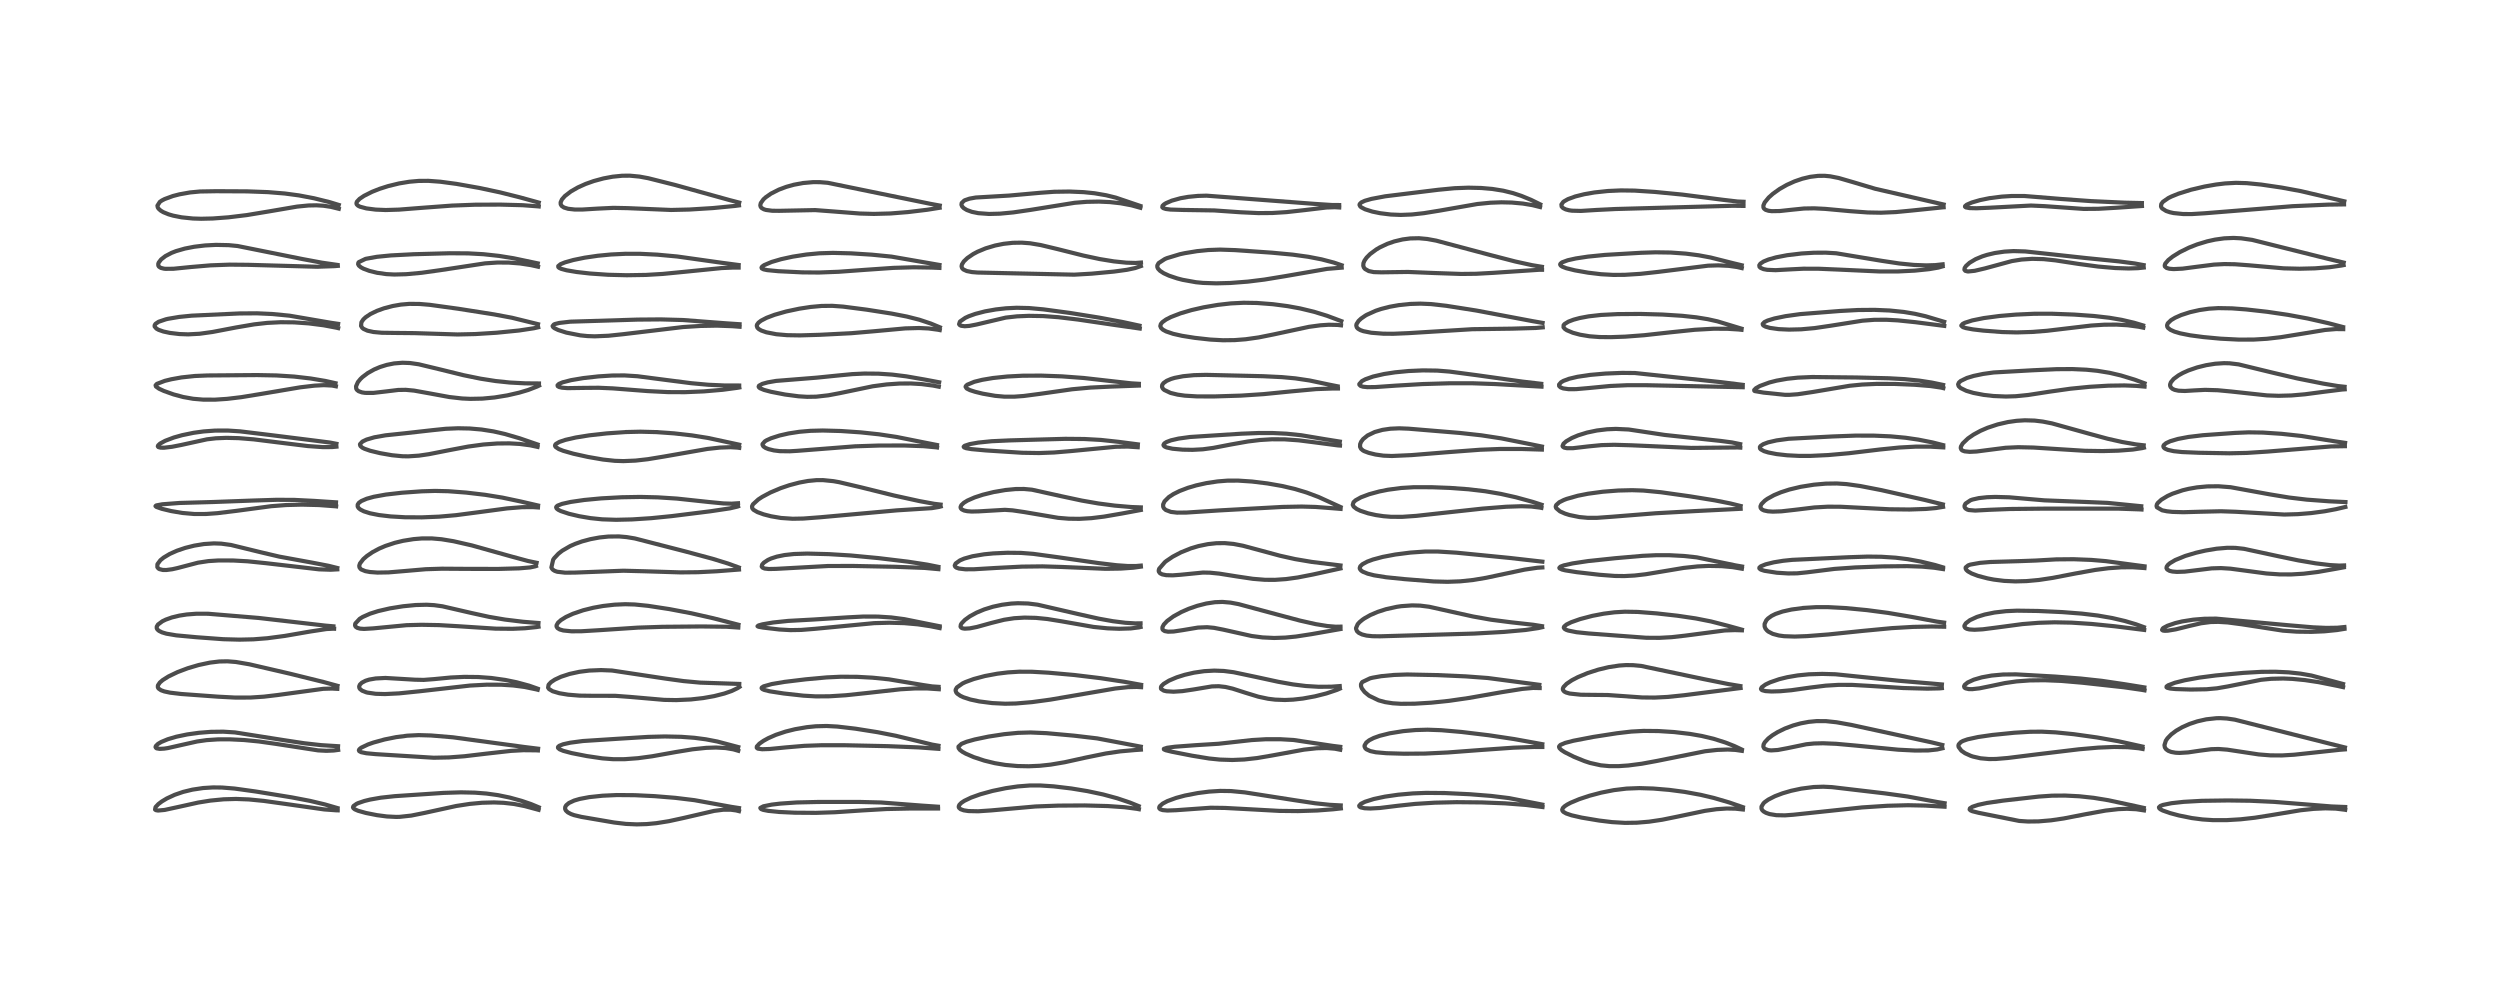 <?xml version="1.0" encoding="utf-8" standalone="no"?>
<!DOCTYPE svg PUBLIC "-//W3C//DTD SVG 1.1//EN"
  "http://www.w3.org/Graphics/SVG/1.1/DTD/svg11.dtd">
<!-- Created with matplotlib (https://matplotlib.org/) -->
<svg height="288pt" version="1.1" viewBox="0 0 720 288" width="720pt" xmlns="http://www.w3.org/2000/svg" xmlns:xlink="http://www.w3.org/1999/xlink">
 <defs>
  <style type="text/css">
*{stroke-linecap:butt;stroke-linejoin:round;}
  </style>
 </defs>
 <g id="figure_1">
  <g id="patch_1">
   <path d="M 0 288 
L 720 288 
L 720 0 
L 0 0 
z
" style="fill:#ffffff;"/>
  </g>
  <g id="axes_1">
   <g id="line2d_1">
    <path clip-path="url(#p3b2587780e)" d="M 97.194 232.726 
L 93.534 231.662 
L 89.283 230.651 
L 84.06 229.65 
L 73.715 227.961 
L 67.59 227.108 
L 63.932 226.808 
L 61.362 226.778 
L 58.495 226.956 
L 55.424 227.415 
L 52.747 228.067 
L 50.32 228.901 
L 48.058 229.948 
L 46.611 230.815 
L 45.616 231.566 
L 44.791 232.443 
L 44.659 233.153 
L 44.915 233.335 
L 45.534 233.436 
L 47.436 233.259 
L 51.987 232.265 
L 57.101 231.131 
L 60.572 230.574 
L 64.395 230.201 
L 67.966 230.095 
L 71.663 230.236 
L 75.965 230.659 
L 82.291 231.541 
L 93.35 233.113 
L 96.947 233.377 
L 97.254 233.38 
L 97.254 233.38 
" style="fill:none;stroke:#000000;stroke-linecap:square;stroke-opacity:0.7;stroke-width:1.2;"/>
   </g>
   <g id="line2d_2">
    <path clip-path="url(#p3b2587780e)" d="M 97.361 214.908 
L 92.475 214.598 
L 87.595 214.051 
L 81.565 213.133 
L 67.663 210.938 
L 64.28 210.722 
L 60.725 210.772 
L 57.245 211.049 
L 53.928 211.513 
L 50.793 212.168 
L 48.337 212.895 
L 46.444 213.682 
L 45.504 214.24 
L 44.881 214.851 
L 44.793 215.149 
L 44.941 215.419 
L 45.163 215.54 
L 46.011 215.674 
L 47.269 215.605 
L 48.345 215.445 
L 52.419 214.522 
L 56.786 213.543 
L 59.529 213.153 
L 62.805 212.934 
L 66.166 212.924 
L 70.285 213.126 
L 74.527 213.538 
L 79.49 214.24 
L 91.609 216.11 
L 94.005 216.234 
L 96.102 216.146 
L 97.393 215.973 
L 97.393 215.973 
" style="fill:none;stroke:#000000;stroke-linecap:square;stroke-opacity:0.7;stroke-width:1.2;"/>
   </g>
   <g id="line2d_3">
    <path clip-path="url(#p3b2587780e)" d="M 97.196 197.515 
L 93.323 196.454 
L 83.63 194.055 
L 71.819 191.316 
L 67.963 190.655 
L 65.516 190.459 
L 63.174 190.506 
L 60.459 190.834 
L 57.188 191.531 
L 54.079 192.451 
L 51.159 193.552 
L 48.529 194.812 
L 46.857 195.865 
L 46.035 196.568 
L 45.477 197.393 
L 45.452 197.932 
L 45.661 198.297 
L 46.361 198.782 
L 47.315 199.128 
L 48.996 199.49 
L 52.184 199.868 
L 62.781 200.642 
L 67.788 200.903 
L 72.13 200.891 
L 75.987 200.64 
L 79.854 200.18 
L 93.093 198.38 
L 95.602 198.304 
L 97.148 198.389 
L 97.148 198.389 
" style="fill:none;stroke:#000000;stroke-linecap:square;stroke-opacity:0.7;stroke-width:1.2;"/>
   </g>
   <g id="line2d_4">
    <path clip-path="url(#p3b2587780e)" d="M 96.024 180.379 
L 93.655 180.17 
L 74.509 177.972 
L 59.942 176.761 
L 56.578 176.753 
L 53.792 176.967 
L 51.656 177.298 
L 49.524 177.815 
L 47.75 178.446 
L 46.78 178.916 
L 45.495 179.869 
L 45.137 180.476 
L 45.138 180.936 
L 45.348 181.312 
L 45.802 181.697 
L 46.662 182.119 
L 47.922 182.5 
L 50.785 182.985 
L 56.64 183.527 
L 64.304 184.091 
L 68.992 184.219 
L 72.991 184.124 
L 76.996 183.812 
L 82.023 183.144 
L 89.304 181.884 
L 94.021 181.163 
L 96.033 181.063 
L 96.224 181.073 
L 96.224 181.073 
" style="fill:none;stroke:#000000;stroke-linecap:square;stroke-opacity:0.7;stroke-width:1.2;"/>
   </g>
   <g id="line2d_5">
    <path clip-path="url(#p3b2587780e)" d="M 97.134 163.577 
L 94.66 162.957 
L 89.995 162.056 
L 80.454 160.309 
L 75.191 159.073 
L 66.502 156.946 
L 63.714 156.569 
L 61.618 156.497 
L 58.756 156.683 
L 55.946 157.142 
L 53.367 157.789 
L 50.996 158.593 
L 48.921 159.515 
L 47.117 160.592 
L 46.195 161.346 
L 45.377 162.438 
L 45.327 162.568 
L 45.316 163.332 
L 45.604 163.714 
L 45.91 163.905 
L 46.872 164.146 
L 47.904 164.162 
L 49.603 163.941 
L 51.119 163.602 
L 57.025 162.049 
L 60.058 161.592 
L 62.854 161.416 
L 67.121 161.421 
L 71.34 161.657 
L 76.519 162.189 
L 91.885 163.97 
L 95.21 164.081 
L 97.147 163.975 
L 97.147 163.975 
" style="fill:none;stroke:#000000;stroke-linecap:square;stroke-opacity:0.7;stroke-width:1.2;"/>
   </g>
   <g id="line2d_6">
    <path clip-path="url(#p3b2587780e)" d="M 96.772 144.669 
L 90.478 144.255 
L 84.831 143.974 
L 79.691 143.943 
L 72.98 144.151 
L 61.33 144.58 
L 51.663 144.856 
L 46.734 145.234 
L 44.971 145.565 
L 44.783 145.761 
L 45.042 145.992 
L 46.581 146.535 
L 49.302 147.186 
L 52.505 147.729 
L 55.935 148.031 
L 59.336 148.026 
L 62.597 147.795 
L 67.881 147.151 
L 78.068 145.787 
L 82.404 145.45 
L 86.9 145.332 
L 91.855 145.455 
L 96.609 145.81 
L 96.807 145.834 
L 96.807 145.834 
" style="fill:none;stroke:#000000;stroke-linecap:square;stroke-opacity:0.7;stroke-width:1.2;"/>
   </g>
   <g id="line2d_7">
    <path clip-path="url(#p3b2587780e)" d="M 96.887 127.814 
L 94.986 127.446 
L 90.006 126.811 
L 78.114 125.322 
L 69.19 124.234 
L 65.637 124.001 
L 61.97 124.009 
L 58.624 124.253 
L 55.769 124.645 
L 52.453 125.329 
L 50.077 126 
L 47.583 126.946 
L 46.101 127.752 
L 45.53 128.281 
L 45.454 128.542 
L 45.614 128.759 
L 46.261 128.929 
L 47.273 128.94 
L 49.517 128.676 
L 52.177 128.155 
L 59.62 126.522 
L 62.152 126.228 
L 65.178 126.101 
L 68.712 126.184 
L 73.072 126.536 
L 79.421 127.329 
L 88.702 128.473 
L 92.959 128.77 
L 95.602 128.757 
L 96.894 128.637 
L 96.894 128.637 
" style="fill:none;stroke:#000000;stroke-linecap:square;stroke-opacity:0.7;stroke-width:1.2;"/>
   </g>
   <g id="line2d_8">
    <path clip-path="url(#p3b2587780e)" d="M 96.62 110.364 
L 93.701 109.712 
L 89.486 109.005 
L 84.753 108.455 
L 79.609 108.127 
L 74.062 108.02 
L 59.771 108.133 
L 56.104 108.286 
L 52.285 108.695 
L 49.365 109.219 
L 47.467 109.687 
L 45.176 110.562 
L 44.811 110.968 
L 44.92 111.319 
L 45.81 111.955 
L 47.217 112.603 
L 50.003 113.596 
L 52.772 114.339 
L 55.619 114.848 
L 58.548 115.097 
L 61.979 115.1 
L 65.432 114.87 
L 69.498 114.383 
L 75.057 113.474 
L 86.475 111.547 
L 90.575 111.066 
L 93.27 110.921 
L 95.64 111.039 
L 96.739 111.253 
L 96.739 111.253 
" style="fill:none;stroke:#000000;stroke-linecap:square;stroke-opacity:0.7;stroke-width:1.2;"/>
   </g>
   <g id="line2d_9">
    <path clip-path="url(#p3b2587780e)" d="M 97.381 93.269 
L 95.389 92.976 
L 83.388 90.917 
L 78.441 90.435 
L 73.997 90.234 
L 68.976 90.272 
L 55.177 90.912 
L 51.603 91.272 
L 48.4 91.814 
L 47.741 91.97 
L 45.683 92.669 
L 44.785 93.265 
L 44.527 93.694 
L 44.541 94.042 
L 45.052 94.642 
L 45.686 94.997 
L 47.048 95.473 
L 48.941 95.881 
L 51.676 96.205 
L 54.187 96.295 
L 57.492 96.121 
L 61.181 95.609 
L 68.046 94.297 
L 73.169 93.421 
L 76.963 92.993 
L 80.861 92.797 
L 84.684 92.841 
L 88.934 93.138 
L 93.215 93.683 
L 96.864 94.373 
L 97.394 94.498 
L 97.394 94.498 
" style="fill:none;stroke:#000000;stroke-linecap:square;stroke-opacity:0.7;stroke-width:1.2;"/>
   </g>
   <g id="line2d_10">
    <path clip-path="url(#p3b2587780e)" d="M 97.206 76.301 
L 92.678 75.646 
L 87.231 74.63 
L 68.418 70.851 
L 65.848 70.603 
L 62.191 70.525 
L 59.039 70.692 
L 55.94 71.064 
L 53.236 71.59 
L 50.701 72.322 
L 49.419 72.821 
L 47.631 73.759 
L 46.4 74.718 
L 45.719 75.606 
L 45.578 75.994 
L 45.6 76.507 
L 45.784 76.806 
L 46.318 77.151 
L 47.189 77.372 
L 47.669 77.425 
L 49.958 77.403 
L 55.017 76.896 
L 60.615 76.421 
L 66.126 76.217 
L 71.478 76.268 
L 91.341 76.825 
L 96.354 76.646 
L 97.295 76.568 
L 97.295 76.568 
" style="fill:none;stroke:#000000;stroke-linecap:square;stroke-opacity:0.7;stroke-width:1.2;"/>
   </g>
   <g id="line2d_11">
    <path clip-path="url(#p3b2587780e)" d="M 97.561 59.017 
L 94.959 58.223 
L 90.442 57.102 
L 86.087 56.272 
L 82.008 55.727 
L 77.187 55.333 
L 71.139 55.112 
L 62.261 55.067 
L 57.626 55.147 
L 54.723 55.422 
L 51.68 55.966 
L 49.809 56.453 
L 47.446 57.316 
L 46.635 57.733 
L 46.037 58.14 
L 45.339 59.227 
L 45.437 59.739 
L 45.671 60.108 
L 46.273 60.652 
L 47.032 61.105 
L 48.541 61.723 
L 49.878 62.111 
L 52.31 62.594 
L 55.553 62.93 
L 57.935 63.003 
L 61.284 62.924 
L 65.767 62.59 
L 71.096 61.942 
L 77.474 60.883 
L 85.568 59.499 
L 88.864 59.174 
L 91.132 59.128 
L 93.169 59.252 
L 95.265 59.566 
L 97.574 60.13 
L 97.574 60.13 
" style="fill:none;stroke:#000000;stroke-linecap:square;stroke-opacity:0.7;stroke-width:1.2;"/>
   </g>
   <g id="line2d_12">
    <path clip-path="url(#p3b2587780e)" d="M 155.155 232.498 
L 152.913 231.567 
L 150.24 230.653 
L 146.792 229.697 
L 143.43 229 
L 140.1 228.54 
L 136.79 228.284 
L 132.756 228.194 
L 127.76 228.353 
L 113.685 229.294 
L 109.652 229.736 
L 106.594 230.274 
L 104.941 230.682 
L 103.161 231.29 
L 102.69 231.506 
L 101.785 232.154 
L 101.663 232.505 
L 101.768 232.754 
L 102.187 233.091 
L 103.124 233.502 
L 105.383 234.135 
L 108.568 234.765 
L 111.395 235.14 
L 114.086 235.274 
L 115.119 235.25 
L 118.449 234.888 
L 122.294 234.113 
L 131.395 232.123 
L 135.269 231.526 
L 138.829 231.193 
L 142.276 231.099 
L 145.052 231.211 
L 148.067 231.552 
L 151.134 232.157 
L 155.11 233.229 
L 155.11 233.229 
" style="fill:none;stroke:#000000;stroke-linecap:square;stroke-opacity:0.7;stroke-width:1.2;"/>
   </g>
   <g id="line2d_13">
    <path clip-path="url(#p3b2587780e)" d="M 154.977 215.627 
L 150.993 215.133 
L 130.464 212.347 
L 124.136 211.815 
L 120.596 211.713 
L 117.306 211.875 
L 114.072 212.296 
L 110.766 212.964 
L 107.536 213.856 
L 105.952 214.415 
L 104.02 215.34 
L 103.477 215.797 
L 103.356 216.084 
L 103.468 216.338 
L 104.014 216.63 
L 105.524 216.938 
L 108.242 217.195 
L 124.906 218.228 
L 129.287 218.138 
L 133.749 217.801 
L 140.1 217.047 
L 147.177 216.252 
L 150.724 216.057 
L 154.4 216.096 
L 154.923 216.126 
L 154.923 216.126 
" style="fill:none;stroke:#000000;stroke-linecap:square;stroke-opacity:0.7;stroke-width:1.2;"/>
   </g>
   <g id="line2d_14">
    <path clip-path="url(#p3b2587780e)" d="M 154.844 198.34 
L 152.378 197.468 
L 148.756 196.488 
L 145.531 195.827 
L 141.47 195.256 
L 137.738 194.984 
L 133.71 194.94 
L 129.83 195.121 
L 124.984 195.588 
L 122.017 195.812 
L 119.493 195.755 
L 111.016 195.25 
L 108.22 195.393 
L 106.338 195.72 
L 105.272 196.057 
L 104.22 196.61 
L 103.648 197.165 
L 103.436 197.695 
L 103.497 198.13 
L 103.692 198.445 
L 104.279 198.909 
L 105.473 199.38 
L 105.839 199.474 
L 108.2 199.813 
L 110.867 199.889 
L 114.901 199.693 
L 120.849 199.085 
L 135.362 197.44 
L 140.179 197.188 
L 144.442 197.201 
L 147.823 197.417 
L 151.073 197.84 
L 154.43 198.537 
L 154.855 198.645 
L 154.855 198.645 
" style="fill:none;stroke:#000000;stroke-linecap:square;stroke-opacity:0.7;stroke-width:1.2;"/>
   </g>
   <g id="line2d_15">
    <path clip-path="url(#p3b2587780e)" d="M 155.078 179.431 
L 150.656 179.071 
L 145.424 178.436 
L 140.88 177.662 
L 135.701 176.527 
L 127.437 174.617 
L 125.035 174.286 
L 122.883 174.166 
L 119.702 174.248 
L 116.07 174.604 
L 112.267 175.216 
L 108.894 175.999 
L 106.587 176.735 
L 104.475 177.673 
L 103.588 178.219 
L 102.319 179.586 
L 102.242 180.111 
L 102.435 180.509 
L 102.904 180.828 
L 103.706 181.046 
L 104.84 181.13 
L 107.492 180.971 
L 117.098 180.052 
L 121.411 179.939 
L 126.474 180.033 
L 132.042 180.357 
L 142.711 181.05 
L 147.625 181.096 
L 151.206 180.937 
L 154.46 180.6 
L 155.093 180.497 
L 155.093 180.497 
" style="fill:none;stroke:#000000;stroke-linecap:square;stroke-opacity:0.7;stroke-width:1.2;"/>
   </g>
   <g id="line2d_16">
    <path clip-path="url(#p3b2587780e)" d="M 154.535 162.083 
L 152.046 161.56 
L 147.188 160.244 
L 135.874 157.074 
L 130.632 155.876 
L 127.182 155.306 
L 124.369 155.063 
L 121.487 155.071 
L 119.096 155.269 
L 116.099 155.751 
L 113.723 156.326 
L 111.002 157.227 
L 109.203 157.996 
L 107.267 159.032 
L 105.623 160.161 
L 104.627 161.039 
L 103.673 162.27 
L 103.462 162.922 
L 103.531 163.424 
L 103.876 163.877 
L 104.081 164.027 
L 105.215 164.489 
L 106.531 164.74 
L 108.708 164.9 
L 111.904 164.845 
L 115.944 164.51 
L 122.644 163.933 
L 127.278 163.786 
L 134.672 163.837 
L 143.491 163.853 
L 149.551 163.683 
L 152.678 163.419 
L 154.167 163.103 
L 154.351 163.037 
L 154.351 163.037 
" style="fill:none;stroke:#000000;stroke-linecap:square;stroke-opacity:0.7;stroke-width:1.2;"/>
   </g>
   <g id="line2d_17">
    <path clip-path="url(#p3b2587780e)" d="M 154.945 145.578 
L 149.961 144.427 
L 144.677 143.31 
L 139.733 142.509 
L 134.258 141.862 
L 129.077 141.472 
L 125.29 141.382 
L 121.505 141.497 
L 115.753 141.904 
L 111.142 142.433 
L 107.672 143.064 
L 105.61 143.636 
L 104.084 144.292 
L 103.371 144.805 
L 103.008 145.333 
L 103.009 145.9 
L 103.281 146.331 
L 103.807 146.76 
L 104.8 147.262 
L 106.586 147.83 
L 109.154 148.338 
L 112.467 148.729 
L 116.654 148.969 
L 121.491 148.998 
L 126.511 148.793 
L 131.294 148.373 
L 137.506 147.56 
L 146.025 146.42 
L 150.354 146.069 
L 153.386 146.041 
L 154.936 146.144 
L 154.936 146.144 
" style="fill:none;stroke:#000000;stroke-linecap:square;stroke-opacity:0.7;stroke-width:1.2;"/>
   </g>
   <g id="line2d_18">
    <path clip-path="url(#p3b2587780e)" d="M 154.817 128.004 
L 149.64 126.224 
L 145.432 124.996 
L 142.132 124.245 
L 138.708 123.705 
L 135.277 123.408 
L 131.945 123.339 
L 128.357 123.494 
L 124.484 123.894 
L 116.634 124.779 
L 111.033 125.369 
L 107.829 125.937 
L 105.578 126.595 
L 104.39 127.166 
L 103.694 127.892 
L 103.667 128.015 
L 103.801 128.464 
L 104.337 128.92 
L 104.969 129.242 
L 106.619 129.818 
L 109.494 130.514 
L 112.903 131.107 
L 115.865 131.397 
L 117.601 131.427 
L 120.651 131.222 
L 123.522 130.803 
L 129.294 129.663 
L 134.849 128.609 
L 139.222 128.017 
L 143.206 127.723 
L 146.665 127.687 
L 149.638 127.851 
L 152.695 128.25 
L 154.815 128.708 
L 154.815 128.708 
" style="fill:none;stroke:#000000;stroke-linecap:square;stroke-opacity:0.7;stroke-width:1.2;"/>
   </g>
   <g id="line2d_19">
    <path clip-path="url(#p3b2587780e)" d="M 155.224 110.436 
L 151.238 110.401 
L 146.802 110.166 
L 142.762 109.744 
L 138.386 109.058 
L 133.455 108.048 
L 126.745 106.396 
L 120.576 104.909 
L 118.052 104.547 
L 115.906 104.471 
L 113.492 104.668 
L 111.39 105.089 
L 109.436 105.699 
L 107.764 106.409 
L 105.91 107.45 
L 104.372 108.611 
L 103.811 109.149 
L 103.077 110.039 
L 102.538 111.26 
L 102.592 111.936 
L 102.782 112.267 
L 103.267 112.662 
L 104.256 113.013 
L 105.174 113.15 
L 107.512 113.157 
L 111.126 112.742 
L 114.687 112.306 
L 116.849 112.272 
L 119.244 112.493 
L 123.731 113.299 
L 129.41 114.345 
L 133.07 114.761 
L 135.454 114.872 
L 138.924 114.801 
L 142.427 114.471 
L 146.117 113.869 
L 149.517 113.086 
L 152.109 112.315 
L 154.691 111.319 
L 155.242 111.054 
L 155.242 111.054 
" style="fill:none;stroke:#000000;stroke-linecap:square;stroke-opacity:0.7;stroke-width:1.2;"/>
   </g>
   <g id="line2d_20">
    <path clip-path="url(#p3b2587780e)" d="M 154.948 93.359 
L 147.454 91.514 
L 142.367 90.558 
L 131.973 88.92 
L 123.738 87.784 
L 120.847 87.541 
L 117.898 87.514 
L 115.448 87.723 
L 113.103 88.131 
L 110.567 88.801 
L 108.531 89.54 
L 106.699 90.428 
L 105.303 91.367 
L 104.638 91.995 
L 104.085 92.813 
L 103.985 93.859 
L 104.303 94.393 
L 104.689 94.717 
L 105.825 95.237 
L 107.552 95.615 
L 109.95 95.834 
L 113.854 95.887 
L 119.443 95.941 
L 131.76 96.326 
L 136.899 96.208 
L 142.999 95.829 
L 149.439 95.19 
L 153.752 94.538 
L 155.001 94.252 
L 155.001 94.252 
" style="fill:none;stroke:#000000;stroke-linecap:square;stroke-opacity:0.7;stroke-width:1.2;"/>
   </g>
   <g id="line2d_21">
    <path clip-path="url(#p3b2587780e)" d="M 154.873 75.85 
L 147.869 74.371 
L 143.698 73.696 
L 139.231 73.212 
L 134.806 72.97 
L 129.524 72.935 
L 119.21 73.216 
L 112.55 73.562 
L 108.54 73.96 
L 105.473 74.516 
L 105.216 74.585 
L 103.342 75.482 
L 103.195 75.69 
L 103.142 76.093 
L 103.369 76.51 
L 103.957 76.993 
L 104.686 77.385 
L 106.422 78.029 
L 108.651 78.573 
L 111.267 78.943 
L 113.581 79.061 
L 116.956 78.971 
L 121.477 78.555 
L 126.918 77.792 
L 139.699 75.846 
L 143.205 75.612 
L 146.437 75.618 
L 149.77 75.875 
L 152.885 76.354 
L 154.956 76.809 
L 154.956 76.809 
" style="fill:none;stroke:#000000;stroke-linecap:square;stroke-opacity:0.7;stroke-width:1.2;"/>
   </g>
   <g id="line2d_22">
    <path clip-path="url(#p3b2587780e)" d="M 155.154 58.335 
L 149.695 56.828 
L 144.038 55.407 
L 138.111 54.139 
L 131.475 52.962 
L 126.805 52.334 
L 123.369 52.082 
L 120.589 52.103 
L 117.904 52.34 
L 114.933 52.829 
L 111.772 53.599 
L 109.319 54.385 
L 107.174 55.234 
L 104.858 56.396 
L 103.564 57.263 
L 102.784 58.087 
L 102.642 58.563 
L 102.744 58.887 
L 103.128 59.251 
L 103.67 59.524 
L 105.517 60.022 
L 108.186 60.365 
L 111.1 60.487 
L 114.906 60.371 
L 121.14 59.88 
L 130.151 59.21 
L 136.803 58.958 
L 144.04 58.925 
L 150.534 59.099 
L 154.998 59.435 
L 155.159 59.454 
L 155.159 59.454 
" style="fill:none;stroke:#000000;stroke-linecap:square;stroke-opacity:0.7;stroke-width:1.2;"/>
   </g>
   <g id="line2d_23">
    <path clip-path="url(#p3b2587780e)" d="M 212.827 232.718 
L 210.689 232.387 
L 200.006 230.449 
L 194.503 229.78 
L 188.51 229.289 
L 182.852 229.015 
L 177.66 228.974 
L 173.551 229.163 
L 169.702 229.57 
L 166.941 230.094 
L 165.365 230.559 
L 163.868 231.253 
L 163.062 231.926 
L 162.778 232.429 
L 162.756 232.989 
L 162.973 233.439 
L 163.545 233.969 
L 164.461 234.45 
L 165.36 234.768 
L 167.436 235.262 
L 176.885 236.884 
L 180.284 237.285 
L 183.388 237.42 
L 186.265 237.336 
L 189.014 237.076 
L 192.607 236.505 
L 196.975 235.554 
L 205.678 233.533 
L 208.336 233.196 
L 210.43 233.191 
L 211.995 233.403 
L 212.825 233.61 
L 212.825 233.61 
" style="fill:none;stroke:#000000;stroke-linecap:square;stroke-opacity:0.7;stroke-width:1.2;"/>
   </g>
   <g id="line2d_24">
    <path clip-path="url(#p3b2587780e)" d="M 212.621 215.155 
L 206.584 213.558 
L 203.296 212.923 
L 199.983 212.487 
L 196.18 212.203 
L 191.469 212.1 
L 186.659 212.224 
L 177.861 212.77 
L 167.871 213.414 
L 164.224 213.896 
L 162.172 214.353 
L 161.074 214.79 
L 160.72 215.119 
L 160.695 215.338 
L 160.737 215.437 
L 161.177 215.808 
L 162.217 216.243 
L 164.613 216.887 
L 169.002 217.748 
L 173.459 218.407 
L 176.665 218.653 
L 179.938 218.644 
L 183.724 218.361 
L 187.817 217.808 
L 194.6 216.592 
L 199.462 215.795 
L 203.391 215.381 
L 206.21 215.288 
L 208.981 215.439 
L 211.208 215.812 
L 212.613 216.22 
L 212.613 216.22 
" style="fill:none;stroke:#000000;stroke-linecap:square;stroke-opacity:0.7;stroke-width:1.2;"/>
   </g>
   <g id="line2d_25">
    <path clip-path="url(#p3b2587780e)" d="M 212.914 196.972 
L 201.635 196.595 
L 196.854 196.15 
L 191.587 195.425 
L 176.268 193.111 
L 173.11 192.984 
L 169.697 193.122 
L 166.854 193.481 
L 164.035 194.094 
L 161.572 194.902 
L 159.791 195.733 
L 158.665 196.48 
L 157.985 197.217 
L 157.856 198.045 
L 158.129 198.453 
L 159.164 199.078 
L 161.114 199.656 
L 163.609 200.068 
L 166.927 200.341 
L 170.712 200.392 
L 177.2 200.397 
L 181.601 200.723 
L 191.257 201.564 
L 194.772 201.629 
L 198.972 201.441 
L 202.509 201.044 
L 205.689 200.478 
L 208.621 199.733 
L 210.717 199.006 
L 212.412 198.192 
L 212.954 197.839 
L 212.954 197.839 
" style="fill:none;stroke:#000000;stroke-linecap:square;stroke-opacity:0.7;stroke-width:1.2;"/>
   </g>
   <g id="line2d_26">
    <path clip-path="url(#p3b2587780e)" d="M 212.667 179.924 
L 205.405 178.053 
L 199.104 176.622 
L 192.791 175.424 
L 186.643 174.479 
L 182.777 174.09 
L 180.067 174.012 
L 176.98 174.147 
L 173.659 174.528 
L 170.861 175.034 
L 167.984 175.75 
L 165.004 176.764 
L 163.001 177.683 
L 161.532 178.596 
L 160.71 179.337 
L 160.29 180.081 
L 160.286 180.45 
L 160.544 180.885 
L 161.203 181.286 
L 162.232 181.577 
L 164.571 181.814 
L 167.414 181.803 
L 172.653 181.489 
L 183.706 180.755 
L 190.801 180.522 
L 202.103 180.418 
L 209.356 180.505 
L 212.632 180.735 
L 212.632 180.735 
" style="fill:none;stroke:#000000;stroke-linecap:square;stroke-opacity:0.7;stroke-width:1.2;"/>
   </g>
   <g id="line2d_27">
    <path clip-path="url(#p3b2587780e)" d="M 212.766 163.427 
L 209.701 162.31 
L 205.187 160.918 
L 197.421 158.829 
L 182.842 155.074 
L 180.472 154.683 
L 178.257 154.49 
L 175.24 154.522 
L 172.68 154.79 
L 170.043 155.279 
L 167.644 155.924 
L 165.63 156.642 
L 164.203 157.276 
L 161.938 158.591 
L 160.836 159.45 
L 159.617 160.748 
L 159.31 161.197 
L 158.801 163.418 
L 158.975 163.781 
L 159.26 164.097 
L 159.752 164.409 
L 160.493 164.666 
L 162.766 164.932 
L 165.665 164.902 
L 179.546 164.367 
L 185.548 164.523 
L 195.996 164.849 
L 201.025 164.794 
L 206.401 164.526 
L 212.832 164.031 
L 212.832 164.031 
" style="fill:none;stroke:#000000;stroke-linecap:square;stroke-opacity:0.7;stroke-width:1.2;"/>
   </g>
   <g id="line2d_28">
    <path clip-path="url(#p3b2587780e)" d="M 212.548 144.936 
L 210.707 145.059 
L 208.325 144.985 
L 204.233 144.586 
L 194.947 143.59 
L 189.434 143.236 
L 184.387 143.113 
L 179.028 143.209 
L 173.14 143.531 
L 168.245 143.994 
L 164.358 144.56 
L 161.894 145.109 
L 160.611 145.605 
L 160.251 145.903 
L 160.17 146.101 
L 160.305 146.451 
L 160.765 146.816 
L 161.521 147.191 
L 163.859 147.971 
L 166.83 148.671 
L 170.067 149.22 
L 173.43 149.569 
L 177.457 149.703 
L 182.065 149.591 
L 187.539 149.233 
L 193.484 148.636 
L 204.547 147.254 
L 210.227 146.405 
L 212.364 145.902 
L 212.555 145.836 
L 212.555 145.836 
" style="fill:none;stroke:#000000;stroke-linecap:square;stroke-opacity:0.7;stroke-width:1.2;"/>
   </g>
   <g id="line2d_29">
    <path clip-path="url(#p3b2587780e)" d="M 212.895 128.066 
L 203.864 126.121 
L 199.254 125.391 
L 194.139 124.809 
L 189.056 124.448 
L 184.439 124.327 
L 180.154 124.431 
L 174.732 124.817 
L 169.708 125.377 
L 165.817 126.001 
L 162.841 126.682 
L 161.087 127.277 
L 160.1 127.854 
L 159.901 128.104 
L 159.846 128.374 
L 160.008 128.712 
L 160.923 129.325 
L 162.213 129.835 
L 165.132 130.669 
L 169.289 131.59 
L 173.64 132.346 
L 177.062 132.716 
L 179.538 132.8 
L 183.034 132.652 
L 186.563 132.254 
L 191.235 131.484 
L 203.708 129.298 
L 207.319 128.905 
L 210.374 128.792 
L 212.381 128.911 
L 212.904 128.983 
L 212.904 128.983 
" style="fill:none;stroke:#000000;stroke-linecap:square;stroke-opacity:0.7;stroke-width:1.2;"/>
   </g>
   <g id="line2d_30">
    <path clip-path="url(#p3b2587780e)" d="M 212.895 111.028 
L 208.503 111.012 
L 203.975 110.809 
L 199.092 110.364 
L 192.23 109.48 
L 183.581 108.356 
L 179.812 108.119 
L 176.246 108.15 
L 172.325 108.402 
L 168.001 108.888 
L 164.467 109.484 
L 162.043 110.107 
L 160.979 110.564 
L 160.574 110.956 
L 160.628 111.219 
L 161.023 111.457 
L 161.852 111.653 
L 163.457 111.784 
L 168.137 111.713 
L 172.417 111.675 
L 176.499 111.853 
L 186.531 112.632 
L 192.391 112.926 
L 197.278 112.944 
L 202.718 112.718 
L 208.121 112.257 
L 212.36 111.69 
L 212.923 111.588 
L 212.923 111.588 
" style="fill:none;stroke:#000000;stroke-linecap:square;stroke-opacity:0.7;stroke-width:1.2;"/>
   </g>
   <g id="line2d_31">
    <path clip-path="url(#p3b2587780e)" d="M 212.992 93.374 
L 209.151 93.118 
L 196.68 92.166 
L 190.316 91.988 
L 183.646 92.044 
L 164.262 92.64 
L 161.089 93.004 
L 159.831 93.316 
L 159.502 93.463 
L 159.15 93.914 
L 159.302 94.214 
L 159.7 94.529 
L 160.753 95.04 
L 163.114 95.795 
L 167.134 96.583 
L 169.181 96.788 
L 171.291 96.862 
L 175.224 96.694 
L 179.449 96.252 
L 196.707 94.19 
L 201.769 93.872 
L 206.475 93.781 
L 210.897 93.941 
L 213.002 94.102 
L 213.002 94.102 
" style="fill:none;stroke:#000000;stroke-linecap:square;stroke-opacity:0.7;stroke-width:1.2;"/>
   </g>
   <g id="line2d_32">
    <path clip-path="url(#p3b2587780e)" d="M 212.727 76.323 
L 208.055 75.706 
L 195.033 73.868 
L 189.28 73.339 
L 184.296 73.095 
L 180.185 73.089 
L 175.971 73.291 
L 172.15 73.659 
L 168.368 74.215 
L 165.143 74.876 
L 162.704 75.564 
L 161.439 76.082 
L 160.775 76.626 
L 160.796 76.92 
L 161.051 77.156 
L 161.633 77.428 
L 163.196 77.849 
L 166.072 78.335 
L 169.925 78.774 
L 175.122 79.132 
L 180.495 79.269 
L 186.066 79.176 
L 190.895 78.887 
L 197.382 78.253 
L 207.88 77.197 
L 211.299 77.055 
L 212.731 77.063 
L 212.731 77.063 
" style="fill:none;stroke:#000000;stroke-linecap:square;stroke-opacity:0.7;stroke-width:1.2;"/>
   </g>
   <g id="line2d_33">
    <path clip-path="url(#p3b2587780e)" d="M 212.9 58.344 
L 210.108 57.623 
L 194.426 53.269 
L 186.702 51.327 
L 184.18 50.858 
L 181.399 50.593 
L 179.209 50.611 
L 176.439 50.89 
L 173.808 51.384 
L 171.008 52.14 
L 168.666 52.973 
L 166.446 53.971 
L 164.437 55.119 
L 162.676 56.474 
L 161.831 57.445 
L 161.458 58.291 
L 161.479 58.84 
L 161.767 59.322 
L 162.426 59.767 
L 163.619 60.131 
L 165.505 60.34 
L 167.676 60.348 
L 172.09 60.081 
L 176.661 59.862 
L 180.758 59.946 
L 193.281 60.47 
L 198.559 60.344 
L 205.293 59.925 
L 211.671 59.308 
L 212.83 59.156 
L 212.83 59.156 
" style="fill:none;stroke:#000000;stroke-linecap:square;stroke-opacity:0.7;stroke-width:1.2;"/>
   </g>
   <g id="line2d_34">
    <path clip-path="url(#p3b2587780e)" d="M 270.108 232.329 
L 265.779 232.036 
L 253.746 231.117 
L 247.246 230.952 
L 235.658 230.962 
L 229.451 231.11 
L 224.707 231.438 
L 222.258 231.73 
L 219.865 232.212 
L 218.987 232.669 
L 218.972 232.707 
L 219.163 232.998 
L 219.772 233.237 
L 221.294 233.537 
L 224.329 233.843 
L 228.931 234.058 
L 234.992 234.104 
L 240.47 233.923 
L 248.324 233.401 
L 255.306 232.998 
L 261.894 232.859 
L 270.167 232.862 
L 270.167 232.862 
" style="fill:none;stroke:#000000;stroke-linecap:square;stroke-opacity:0.7;stroke-width:1.2;"/>
   </g>
   <g id="line2d_35">
    <path clip-path="url(#p3b2587780e)" d="M 270.277 214.765 
L 268.437 214.442 
L 264.384 213.443 
L 257.967 211.896 
L 252.704 210.866 
L 246.349 209.856 
L 241.141 209.249 
L 238.057 209.085 
L 234.971 209.166 
L 232.408 209.422 
L 228.978 210.014 
L 226.251 210.695 
L 223.472 211.623 
L 221.256 212.596 
L 219.898 213.345 
L 218.71 214.173 
L 217.971 214.985 
L 217.94 215.341 
L 218.132 215.538 
L 218.312 215.62 
L 219.505 215.782 
L 221.727 215.706 
L 226.33 215.251 
L 231.648 214.8 
L 236.587 214.626 
L 243.29 214.627 
L 255.661 214.894 
L 264.562 215.252 
L 270.271 215.664 
L 270.271 215.664 
" style="fill:none;stroke:#000000;stroke-linecap:square;stroke-opacity:0.7;stroke-width:1.2;"/>
   </g>
   <g id="line2d_36">
    <path clip-path="url(#p3b2587780e)" d="M 270.312 197.811 
L 268.458 197.687 
L 265.709 197.271 
L 255.991 195.647 
L 251.324 195.175 
L 246.869 194.929 
L 242.157 194.898 
L 238.059 195.094 
L 232.094 195.64 
L 225.944 196.384 
L 222.262 197.009 
L 219.924 197.667 
L 219.393 198.018 
L 219.341 198.194 
L 219.559 198.457 
L 220.145 198.717 
L 221.703 199.1 
L 225.711 199.72 
L 231.365 200.35 
L 234.98 200.558 
L 238.917 200.529 
L 243.574 200.234 
L 249.518 199.603 
L 259.372 198.508 
L 263.565 198.271 
L 267.156 198.282 
L 270.377 198.499 
L 270.377 198.499 
" style="fill:none;stroke:#000000;stroke-linecap:square;stroke-opacity:0.7;stroke-width:1.2;"/>
   </g>
   <g id="line2d_37">
    <path clip-path="url(#p3b2587780e)" d="M 270.608 180.355 
L 267.211 179.684 
L 260.457 178.319 
L 256.654 177.821 
L 252.84 177.577 
L 248.618 177.566 
L 244.1 177.797 
L 234.245 178.425 
L 226.963 178.823 
L 222.677 179.275 
L 219.587 179.808 
L 218.468 180.122 
L 218.166 180.358 
L 218.178 180.377 
L 218.48 180.514 
L 219.809 180.749 
L 224.448 181.293 
L 227.648 181.474 
L 230.741 181.419 
L 234.714 181.1 
L 251.763 179.463 
L 256.162 179.344 
L 260.41 179.463 
L 264.317 179.807 
L 267.951 180.349 
L 270.62 180.885 
L 270.62 180.885 
" style="fill:none;stroke:#000000;stroke-linecap:square;stroke-opacity:0.7;stroke-width:1.2;"/>
   </g>
   <g id="line2d_38">
    <path clip-path="url(#p3b2587780e)" d="M 270.256 163.259 
L 267.073 162.618 
L 261.458 161.756 
L 253.027 160.738 
L 244.982 159.974 
L 238.739 159.594 
L 232.488 159.43 
L 228.657 159.555 
L 225.948 159.854 
L 223.737 160.306 
L 222.08 160.844 
L 221.175 161.256 
L 219.981 162.047 
L 219.496 162.605 
L 219.375 163.162 
L 219.608 163.483 
L 220.219 163.738 
L 221.417 163.876 
L 223.489 163.835 
L 238.423 163.012 
L 245.65 162.993 
L 257.862 163.238 
L 266.32 163.561 
L 270.261 163.916 
L 270.261 163.916 
" style="fill:none;stroke:#000000;stroke-linecap:square;stroke-opacity:0.7;stroke-width:1.2;"/>
   </g>
   <g id="line2d_39">
    <path clip-path="url(#p3b2587780e)" d="M 270.892 145.32 
L 269.031 145.095 
L 264.867 144.327 
L 257.446 142.698 
L 247.979 140.353 
L 241.692 138.873 
L 240.027 138.575 
L 237.023 138.273 
L 235.139 138.282 
L 232.714 138.516 
L 230.222 138.976 
L 227.34 139.738 
L 224.818 140.594 
L 221.853 141.851 
L 219.503 143.111 
L 218.393 143.839 
L 216.867 145.226 
L 216.584 145.786 
L 216.634 146.356 
L 217.001 146.812 
L 218.128 147.479 
L 219.923 148.135 
L 222.098 148.695 
L 224.928 149.174 
L 228.274 149.401 
L 231.343 149.342 
L 236.145 148.98 
L 258.307 146.981 
L 268.344 146.347 
L 270.389 146.009 
L 270.921 145.864 
L 270.921 145.864 
" style="fill:none;stroke:#000000;stroke-linecap:square;stroke-opacity:0.7;stroke-width:1.2;"/>
   </g>
   <g id="line2d_40">
    <path clip-path="url(#p3b2587780e)" d="M 269.85 128.157 
L 266.34 127.472 
L 258.252 125.848 
L 253.131 125.079 
L 247.906 124.523 
L 242.166 124.13 
L 236.969 123.986 
L 233.413 124.079 
L 230.236 124.353 
L 227.119 124.833 
L 224.507 125.43 
L 222.053 126.222 
L 220.787 126.799 
L 220.276 127.112 
L 219.617 127.866 
L 219.596 128.098 
L 219.856 128.573 
L 220.493 129.008 
L 221.327 129.344 
L 222.875 129.722 
L 224.584 129.933 
L 227.422 129.972 
L 229.645 129.838 
L 246.283 128.538 
L 253.184 128.313 
L 260.394 128.304 
L 265.985 128.497 
L 269.645 128.834 
L 269.874 128.871 
L 269.874 128.871 
" style="fill:none;stroke:#000000;stroke-linecap:square;stroke-opacity:0.7;stroke-width:1.2;"/>
   </g>
   <g id="line2d_41">
    <path clip-path="url(#p3b2587780e)" d="M 270.483 110.097 
L 266.316 109.312 
L 261.015 108.387 
L 256.943 107.884 
L 253.033 107.621 
L 248.951 107.585 
L 245.442 107.749 
L 241.39 108.138 
L 235.179 108.767 
L 223.525 109.701 
L 221.091 110.125 
L 219.554 110.551 
L 218.611 111.064 
L 218.488 111.352 
L 218.595 111.58 
L 218.897 111.819 
L 220.037 112.296 
L 222.052 112.838 
L 226.073 113.619 
L 230.009 114.137 
L 232.474 114.288 
L 235.066 114.244 
L 238.582 113.847 
L 241.833 113.231 
L 251.356 111.248 
L 255.36 110.715 
L 259.06 110.459 
L 262.38 110.44 
L 265.366 110.611 
L 268.716 111.045 
L 270.368 111.371 
L 270.368 111.371 
" style="fill:none;stroke:#000000;stroke-linecap:square;stroke-opacity:0.7;stroke-width:1.2;"/>
   </g>
   <g id="line2d_42">
    <path clip-path="url(#p3b2587780e)" d="M 270.671 94.257 
L 268.026 93.164 
L 264.772 92.081 
L 261.16 91.163 
L 256.74 90.304 
L 249.606 89.186 
L 242.81 88.304 
L 239.691 88.078 
L 236.635 88.112 
L 233.47 88.4 
L 230.213 88.897 
L 226.417 89.704 
L 223.078 90.658 
L 220.776 91.529 
L 219.182 92.359 
L 218.448 92.922 
L 218.023 93.498 
L 217.946 93.814 
L 218.114 94.367 
L 218.522 94.773 
L 219.254 95.194 
L 220.702 95.702 
L 223.594 96.259 
L 226.682 96.53 
L 230.416 96.591 
L 236.122 96.423 
L 245.174 95.963 
L 251.657 95.406 
L 260.711 94.576 
L 264.686 94.467 
L 267.416 94.595 
L 270.107 94.954 
L 270.649 95.062 
L 270.649 95.062 
" style="fill:none;stroke:#000000;stroke-linecap:square;stroke-opacity:0.7;stroke-width:1.2;"/>
   </g>
   <g id="line2d_43">
    <path clip-path="url(#p3b2587780e)" d="M 270.566 76.303 
L 256.757 73.906 
L 251.101 73.345 
L 245.048 72.962 
L 239.884 72.829 
L 235.948 72.95 
L 232.238 73.302 
L 228.301 73.914 
L 224.99 74.636 
L 222.234 75.442 
L 220.073 76.358 
L 219.494 76.773 
L 219.316 77.062 
L 219.407 77.315 
L 219.912 77.573 
L 220.971 77.797 
L 224.18 78.107 
L 231.049 78.442 
L 235.847 78.485 
L 241.526 78.27 
L 249.152 77.712 
L 257.313 77.146 
L 263.132 76.978 
L 268.326 77.065 
L 270.557 77.159 
L 270.557 77.159 
" style="fill:none;stroke:#000000;stroke-linecap:square;stroke-opacity:0.7;stroke-width:1.2;"/>
   </g>
   <g id="line2d_44">
    <path clip-path="url(#p3b2587780e)" d="M 270.652 59.198 
L 267.947 58.702 
L 238.38 52.645 
L 236.105 52.461 
L 234.167 52.457 
L 231.272 52.711 
L 228.639 53.204 
L 226.471 53.806 
L 224.323 54.607 
L 222.03 55.769 
L 220.492 56.844 
L 219.862 57.425 
L 219.099 58.494 
L 218.961 59.145 
L 219.085 59.585 
L 219.372 59.922 
L 220.005 60.279 
L 220.606 60.464 
L 222.381 60.696 
L 224.396 60.718 
L 234.763 60.505 
L 240.158 60.912 
L 247.67 61.497 
L 251.674 61.607 
L 256.463 61.478 
L 261.494 61.079 
L 267.068 60.407 
L 270.612 59.84 
L 270.612 59.84 
" style="fill:none;stroke:#000000;stroke-linecap:square;stroke-opacity:0.7;stroke-width:1.2;"/>
   </g>
   <g id="line2d_45">
    <path clip-path="url(#p3b2587780e)" d="M 327.935 232.157 
L 325.401 231.128 
L 321.768 229.907 
L 317.691 228.799 
L 313.194 227.845 
L 308.567 227.084 
L 303.475 226.474 
L 299.661 226.219 
L 296.559 226.22 
L 293.115 226.491 
L 289.667 226.996 
L 285.842 227.787 
L 282.316 228.758 
L 279.693 229.698 
L 277.75 230.627 
L 276.89 231.194 
L 276.285 231.803 
L 276.098 232.311 
L 276.187 232.641 
L 276.646 233.047 
L 277.57 233.379 
L 278.91 233.587 
L 281.741 233.648 
L 285.406 233.4 
L 298.184 232.265 
L 304.804 232.014 
L 312.395 231.968 
L 319.015 232.144 
L 323.822 232.475 
L 327.416 232.943 
L 328.001 233.054 
L 328.001 233.054 
" style="fill:none;stroke:#000000;stroke-linecap:square;stroke-opacity:0.7;stroke-width:1.2;"/>
   </g>
   <g id="line2d_46">
    <path clip-path="url(#p3b2587780e)" d="M 328.541 215.035 
L 316 212.66 
L 309.346 211.873 
L 301.39 211.151 
L 296.787 210.951 
L 293.179 211.058 
L 289.201 211.445 
L 284.69 212.136 
L 280.716 212.968 
L 278.38 213.625 
L 276.926 214.216 
L 276.046 215.021 
L 276.06 215.433 
L 276.447 215.968 
L 277.182 216.522 
L 278.179 217.076 
L 280.4 218.036 
L 283.51 219.062 
L 286.507 219.795 
L 289.518 220.299 
L 293.014 220.618 
L 296.288 220.684 
L 299.444 220.544 
L 302.6 220.208 
L 306.629 219.522 
L 312.787 218.164 
L 318.49 217 
L 322.601 216.396 
L 326.901 216.011 
L 328.578 215.897 
L 328.578 215.897 
" style="fill:none;stroke:#000000;stroke-linecap:square;stroke-opacity:0.7;stroke-width:1.2;"/>
   </g>
   <g id="line2d_47">
    <path clip-path="url(#p3b2587780e)" d="M 328.636 197.229 
L 323.771 196.347 
L 316.933 195.311 
L 309.418 194.402 
L 301.979 193.735 
L 297.206 193.465 
L 293.498 193.452 
L 290.26 193.653 
L 287.224 194.025 
L 283.634 194.699 
L 280.447 195.553 
L 278.064 196.429 
L 277.239 196.818 
L 275.588 197.978 
L 275.239 198.598 
L 275.213 198.905 
L 275.414 199.446 
L 275.695 199.773 
L 276.562 200.383 
L 277.473 200.811 
L 279.472 201.461 
L 282.042 202.011 
L 285.745 202.485 
L 289.477 202.673 
L 292.589 202.605 
L 297.208 202.21 
L 302.526 201.488 
L 310.174 200.179 
L 321.188 198.291 
L 324.897 197.894 
L 327.406 197.833 
L 328.638 197.909 
L 328.638 197.909 
" style="fill:none;stroke:#000000;stroke-linecap:square;stroke-opacity:0.7;stroke-width:1.2;"/>
   </g>
   <g id="line2d_48">
    <path clip-path="url(#p3b2587780e)" d="M 328.477 179.517 
L 326.971 179.539 
L 324.091 179.36 
L 320.499 178.907 
L 316.448 178.175 
L 310.642 176.877 
L 298.838 174.149 
L 296.073 173.807 
L 293.159 173.726 
L 291.199 173.833 
L 288.584 174.17 
L 285.972 174.735 
L 283.473 175.512 
L 281.282 176.425 
L 279.324 177.494 
L 277.889 178.532 
L 276.943 179.52 
L 276.721 179.895 
L 276.633 180.469 
L 276.819 180.76 
L 277.181 180.949 
L 277.84 181.057 
L 279.287 180.971 
L 281.344 180.565 
L 285.496 179.414 
L 289.186 178.49 
L 292.08 178.046 
L 295.044 177.868 
L 298.339 177.947 
L 301.628 178.273 
L 305.717 178.935 
L 314.927 180.552 
L 318.955 180.957 
L 322.315 181.088 
L 325.652 180.987 
L 328.016 180.686 
L 328.479 180.581 
L 328.479 180.581 
" style="fill:none;stroke:#000000;stroke-linecap:square;stroke-opacity:0.7;stroke-width:1.2;"/>
   </g>
   <g id="line2d_49">
    <path clip-path="url(#p3b2587780e)" d="M 328.554 162.893 
L 327.219 163.007 
L 324.73 163.008 
L 321.607 162.79 
L 316.526 162.187 
L 304.553 160.463 
L 297.548 159.507 
L 294.047 159.236 
L 290.113 159.195 
L 286.057 159.381 
L 283.43 159.639 
L 280.073 160.201 
L 277.701 160.868 
L 276.466 161.393 
L 275.216 162.29 
L 274.961 162.87 
L 275.097 163.219 
L 275.443 163.484 
L 276.195 163.744 
L 278.027 163.956 
L 280.494 163.949 
L 286.882 163.567 
L 294.295 163.187 
L 300.236 163.115 
L 305.809 163.285 
L 318.444 163.819 
L 322.772 163.752 
L 326.403 163.497 
L 328.561 163.197 
L 328.561 163.197 
" style="fill:none;stroke:#000000;stroke-linecap:square;stroke-opacity:0.7;stroke-width:1.2;"/>
   </g>
   <g id="line2d_50">
    <path clip-path="url(#p3b2587780e)" d="M 328.556 146.127 
L 325.774 146.022 
L 321.04 145.616 
L 316.322 144.999 
L 311.554 144.169 
L 305.932 142.964 
L 297.19 141.031 
L 294.904 140.823 
L 292.505 140.844 
L 289.492 141.133 
L 286.194 141.704 
L 283.06 142.479 
L 280.675 143.262 
L 278.635 144.158 
L 277.599 144.79 
L 276.877 145.466 
L 276.635 146.008 
L 276.685 146.346 
L 276.965 146.689 
L 277.663 147.03 
L 278.594 147.229 
L 279.838 147.322 
L 281.92 147.271 
L 289.405 146.831 
L 291.62 146.981 
L 294.994 147.477 
L 304.756 149.137 
L 307.792 149.386 
L 310.846 149.429 
L 314.319 149.228 
L 317.972 148.78 
L 323.107 147.892 
L 328.55 146.879 
L 328.55 146.879 
" style="fill:none;stroke:#000000;stroke-linecap:square;stroke-opacity:0.7;stroke-width:1.2;"/>
   </g>
   <g id="line2d_51">
    <path clip-path="url(#p3b2587780e)" d="M 327.701 127.973 
L 322.093 127.243 
L 317.051 126.7 
L 312.339 126.437 
L 306.802 126.384 
L 300.365 126.562 
L 290.807 126.834 
L 285.594 127.073 
L 281.765 127.46 
L 279.263 127.907 
L 277.805 128.391 
L 277.54 128.664 
L 277.659 128.854 
L 278.251 129.082 
L 279.817 129.35 
L 283.948 129.726 
L 294.364 130.396 
L 299.226 130.476 
L 303.591 130.317 
L 308.468 129.907 
L 321.363 128.669 
L 324.858 128.613 
L 327.668 128.801 
L 327.668 128.801 
" style="fill:none;stroke:#000000;stroke-linecap:square;stroke-opacity:0.7;stroke-width:1.2;"/>
   </g>
   <g id="line2d_52">
    <path clip-path="url(#p3b2587780e)" d="M 327.993 110.535 
L 325.759 110.399 
L 320.703 109.833 
L 312.117 108.861 
L 305.818 108.392 
L 299.836 108.177 
L 294.499 108.206 
L 290.109 108.433 
L 285.964 108.869 
L 282.891 109.387 
L 280.606 109.951 
L 278.577 110.794 
L 278.155 111.191 
L 278.087 111.395 
L 278.399 111.885 
L 279.347 112.358 
L 280.845 112.84 
L 283.021 113.375 
L 286.597 113.999 
L 289.288 114.24 
L 292.067 114.245 
L 294.825 114.043 
L 299.559 113.421 
L 308.772 112.107 
L 314.02 111.624 
L 319.869 111.342 
L 328.005 111.046 
L 328.005 111.046 
" style="fill:none;stroke:#000000;stroke-linecap:square;stroke-opacity:0.7;stroke-width:1.2;"/>
   </g>
   <g id="line2d_53">
    <path clip-path="url(#p3b2587780e)" d="M 328.17 93.789 
L 323.274 92.73 
L 316.59 91.479 
L 308.203 90.134 
L 300.515 89.099 
L 296.38 88.721 
L 292.813 88.637 
L 289.739 88.79 
L 286.788 89.121 
L 283.691 89.674 
L 280.896 90.401 
L 279.007 91.078 
L 278.002 91.543 
L 276.533 92.56 
L 276.436 92.672 
L 276.22 93.371 
L 276.427 93.642 
L 276.822 93.829 
L 277.847 93.955 
L 279.171 93.858 
L 281.262 93.455 
L 289.667 91.467 
L 292.903 91.106 
L 296.323 90.958 
L 300.434 91.029 
L 304.787 91.35 
L 310.423 92.027 
L 320.812 93.559 
L 328.256 94.62 
L 328.256 94.62 
" style="fill:none;stroke:#000000;stroke-linecap:square;stroke-opacity:0.7;stroke-width:1.2;"/>
   </g>
   <g id="line2d_54">
    <path clip-path="url(#p3b2587780e)" d="M 328.594 75.617 
L 327.071 75.729 
L 324.394 75.651 
L 320.781 75.276 
L 316.724 74.612 
L 312.011 73.604 
L 304.502 71.72 
L 299.7 70.569 
L 296.658 70.063 
L 294.273 69.884 
L 291.704 69.927 
L 289.042 70.219 
L 286.599 70.707 
L 283.864 71.525 
L 281.529 72.502 
L 280.272 73.172 
L 278.582 74.326 
L 277.587 75.282 
L 277.038 76.153 
L 276.928 76.691 
L 277.067 77.199 
L 277.442 77.602 
L 278.422 78.059 
L 279.934 78.36 
L 281.539 78.49 
L 309.367 79.104 
L 314.419 78.813 
L 320.83 78.214 
L 324.581 77.7 
L 326.936 77.198 
L 328.573 76.629 
L 328.573 76.629 
" style="fill:none;stroke:#000000;stroke-linecap:square;stroke-opacity:0.7;stroke-width:1.2;"/>
   </g>
   <g id="line2d_55">
    <path clip-path="url(#p3b2587780e)" d="M 328.421 59.312 
L 321.336 56.913 
L 318.576 56.233 
L 315.222 55.658 
L 312.076 55.336 
L 307.991 55.163 
L 303.606 55.231 
L 299.603 55.519 
L 290.657 56.323 
L 281.031 56.885 
L 279.212 57.212 
L 277.901 57.662 
L 277.688 57.775 
L 276.962 58.48 
L 276.894 58.981 
L 277.107 59.475 
L 277.563 59.944 
L 278.44 60.479 
L 279.903 61.012 
L 281.768 61.392 
L 284.849 61.618 
L 287.982 61.535 
L 291.81 61.175 
L 296.764 60.454 
L 309.516 58.401 
L 312.944 58.127 
L 316.511 58.059 
L 319.614 58.197 
L 322.753 58.545 
L 325.852 59.128 
L 328.429 59.841 
L 328.429 59.841 
" style="fill:none;stroke:#000000;stroke-linecap:square;stroke-opacity:0.7;stroke-width:1.2;"/>
   </g>
   <g id="line2d_56">
    <path clip-path="url(#p3b2587780e)" d="M 386.13 231.958 
L 382.953 231.786 
L 378.787 231.345 
L 373.014 230.479 
L 358.512 228.207 
L 354.51 227.826 
L 351.453 227.78 
L 348.238 227.982 
L 344.99 228.395 
L 341.261 229.116 
L 338.67 229.812 
L 336.208 230.721 
L 334.853 231.439 
L 333.995 232.184 
L 333.831 232.593 
L 333.889 232.827 
L 334.17 233.083 
L 334.848 233.309 
L 336.196 233.433 
L 338.74 233.338 
L 348.653 232.629 
L 352.79 232.686 
L 359.412 233.041 
L 368.444 233.535 
L 373.818 233.596 
L 379.328 233.422 
L 383.968 233.072 
L 386.169 232.829 
L 386.169 232.829 
" style="fill:none;stroke:#000000;stroke-linecap:square;stroke-opacity:0.7;stroke-width:1.2;"/>
   </g>
   <g id="line2d_57">
    <path clip-path="url(#p3b2587780e)" d="M 385.994 215.084 
L 383.873 214.819 
L 372.555 213.118 
L 368.723 212.895 
L 364.517 212.902 
L 360.471 213.141 
L 355.736 213.67 
L 350.951 214.202 
L 344.457 214.604 
L 338.37 215.055 
L 336.137 215.36 
L 335.19 215.675 
L 335.208 215.824 
L 335.727 216.065 
L 337.504 216.503 
L 343.337 217.646 
L 348.202 218.443 
L 351.321 218.761 
L 354.911 218.875 
L 358.356 218.731 
L 362.075 218.315 
L 366.387 217.576 
L 375.525 215.9 
L 379.22 215.495 
L 382.067 215.429 
L 384.427 215.622 
L 385.989 215.927 
L 385.989 215.927 
" style="fill:none;stroke:#000000;stroke-linecap:square;stroke-opacity:0.7;stroke-width:1.2;"/>
   </g>
   <g id="line2d_58">
    <path clip-path="url(#p3b2587780e)" d="M 385.842 197.59 
L 383.434 197.766 
L 379.786 197.794 
L 376.073 197.57 
L 372.35 197.106 
L 368.153 196.359 
L 361.957 195.012 
L 355.286 193.601 
L 352.466 193.238 
L 349.698 193.135 
L 346.798 193.299 
L 343.878 193.725 
L 341.203 194.341 
L 338.889 195.073 
L 336.677 196.015 
L 335.123 196.966 
L 334.526 197.554 
L 334.355 197.864 
L 334.36 198.333 
L 334.415 198.429 
L 335.173 198.904 
L 335.965 199.089 
L 337.987 199.212 
L 340.518 199.047 
L 343.77 198.562 
L 349.026 197.685 
L 350.995 197.628 
L 352.95 197.848 
L 355.008 198.331 
L 358.67 199.505 
L 362.415 200.65 
L 365.228 201.246 
L 367.258 201.495 
L 370.046 201.599 
L 372.423 201.494 
L 375.213 201.182 
L 378.688 200.548 
L 381.973 199.718 
L 385.052 198.687 
L 385.861 198.334 
L 385.861 198.334 
" style="fill:none;stroke:#000000;stroke-linecap:square;stroke-opacity:0.7;stroke-width:1.2;"/>
   </g>
   <g id="line2d_59">
    <path clip-path="url(#p3b2587780e)" d="M 386.067 180.472 
L 384.699 180.497 
L 382.285 180.298 
L 378.884 179.743 
L 374.36 178.723 
L 367.473 176.884 
L 356.696 173.985 
L 354.376 173.55 
L 352.074 173.352 
L 349.912 173.432 
L 347.44 173.805 
L 344.804 174.477 
L 342.345 175.333 
L 340.257 176.248 
L 337.949 177.518 
L 336.15 178.834 
L 335.181 179.856 
L 334.777 180.64 
L 334.775 181.159 
L 334.928 181.429 
L 335.43 181.75 
L 336.397 181.93 
L 338.009 181.877 
L 340.585 181.485 
L 345.007 180.742 
L 347.66 180.632 
L 349.641 180.819 
L 352.303 181.338 
L 360.469 183.167 
L 363.615 183.577 
L 366.952 183.734 
L 370.17 183.626 
L 373.262 183.322 
L 377.722 182.633 
L 386.047 181.166 
L 386.047 181.166 
" style="fill:none;stroke:#000000;stroke-linecap:square;stroke-opacity:0.7;stroke-width:1.2;"/>
   </g>
   <g id="line2d_60">
    <path clip-path="url(#p3b2587780e)" d="M 386.063 162.85 
L 377.768 161.828 
L 373.003 161.021 
L 368.622 160.043 
L 363.005 158.526 
L 357.976 157.176 
L 355.276 156.656 
L 352.709 156.417 
L 350.335 156.443 
L 347.863 156.711 
L 345.173 157.268 
L 342.998 157.918 
L 340.115 159.074 
L 337.74 160.328 
L 335.876 161.589 
L 335.468 161.917 
L 333.841 163.794 
L 333.704 164.302 
L 333.744 164.638 
L 334.095 165.108 
L 334.72 165.42 
L 335.854 165.648 
L 337.744 165.7 
L 339.971 165.536 
L 346.472 164.894 
L 348.478 164.936 
L 351.154 165.204 
L 356.253 166.017 
L 360.838 166.701 
L 364.301 166.984 
L 367.185 166.997 
L 370.388 166.774 
L 373.758 166.312 
L 378.105 165.46 
L 386.055 163.716 
L 386.055 163.716 
" style="fill:none;stroke:#000000;stroke-linecap:square;stroke-opacity:0.7;stroke-width:1.2;"/>
   </g>
   <g id="line2d_61">
    <path clip-path="url(#p3b2587780e)" d="M 386.068 146.025 
L 379.747 143.137 
L 376.301 141.844 
L 372.927 140.829 
L 369.215 139.963 
L 365.037 139.23 
L 360.593 138.681 
L 356.595 138.414 
L 353.479 138.427 
L 350.675 138.649 
L 347.487 139.128 
L 344.515 139.788 
L 342.114 140.495 
L 339.696 141.42 
L 337.9 142.319 
L 336.597 143.178 
L 335.387 144.389 
L 334.981 145.273 
L 334.989 145.92 
L 335.208 146.384 
L 335.745 146.876 
L 337.219 147.429 
L 338.966 147.636 
L 341.696 147.617 
L 351.081 147.003 
L 369.374 145.997 
L 374.893 145.888 
L 378.909 146 
L 384.169 146.404 
L 386.088 146.562 
L 386.088 146.562 
" style="fill:none;stroke:#000000;stroke-linecap:square;stroke-opacity:0.7;stroke-width:1.2;"/>
   </g>
   <g id="line2d_62">
    <path clip-path="url(#p3b2587780e)" d="M 385.872 127.175 
L 381.753 126.516 
L 374.778 125.35 
L 370.538 124.907 
L 366.573 124.714 
L 362.448 124.709 
L 357.443 124.909 
L 342.723 125.854 
L 339.41 126.314 
L 337.247 126.814 
L 335.951 127.302 
L 335.305 127.724 
L 335.076 128.144 
L 335.15 128.371 
L 335.427 128.617 
L 335.976 128.862 
L 337.684 129.236 
L 340.599 129.501 
L 343.449 129.554 
L 346.424 129.397 
L 349.424 128.994 
L 354.463 128.022 
L 359.411 127.143 
L 362.923 126.717 
L 366.314 126.512 
L 370.03 126.532 
L 374.032 126.818 
L 378.442 127.375 
L 385.346 128.281 
L 385.919 128.32 
L 385.919 128.32 
" style="fill:none;stroke:#000000;stroke-linecap:square;stroke-opacity:0.7;stroke-width:1.2;"/>
   </g>
   <g id="line2d_63">
    <path clip-path="url(#p3b2587780e)" d="M 385.229 111.257 
L 382.654 110.741 
L 377.159 109.577 
L 373.063 108.969 
L 369.2 108.611 
L 363.767 108.347 
L 347.322 107.961 
L 343.855 108.048 
L 340.742 108.35 
L 338.3 108.827 
L 337.254 109.141 
L 336.008 109.674 
L 335.086 110.329 
L 334.706 110.878 
L 334.66 111.452 
L 334.908 111.933 
L 335.302 112.303 
L 337.119 113.16 
L 339.16 113.656 
L 341.223 113.949 
L 344.774 114.165 
L 349.716 114.174 
L 357.419 113.935 
L 363.914 113.508 
L 371.671 112.736 
L 379.055 112.058 
L 383.784 111.891 
L 385.329 111.888 
L 385.329 111.888 
" style="fill:none;stroke:#000000;stroke-linecap:square;stroke-opacity:0.7;stroke-width:1.2;"/>
   </g>
   <g id="line2d_64">
    <path clip-path="url(#p3b2587780e)" d="M 386.307 92.485 
L 382.154 90.935 
L 378.407 89.782 
L 374.438 88.826 
L 370.858 88.171 
L 366.568 87.607 
L 362.005 87.257 
L 358.199 87.194 
L 354.454 87.382 
L 350.718 87.809 
L 346.647 88.506 
L 343.17 89.303 
L 339.965 90.248 
L 337.248 91.294 
L 335.844 92.009 
L 334.771 92.777 
L 334.316 93.327 
L 334.167 93.914 
L 334.383 94.456 
L 334.926 94.955 
L 335.853 95.456 
L 337.872 96.141 
L 340.472 96.724 
L 344.093 97.299 
L 348.537 97.795 
L 352.206 97.994 
L 355.591 97.951 
L 358.732 97.709 
L 362.489 97.179 
L 366.706 96.333 
L 376.995 94.126 
L 380.272 93.685 
L 382.699 93.527 
L 385.211 93.58 
L 386.211 93.692 
L 386.211 93.692 
" style="fill:none;stroke:#000000;stroke-linecap:square;stroke-opacity:0.7;stroke-width:1.2;"/>
   </g>
   <g id="line2d_65">
    <path clip-path="url(#p3b2587780e)" d="M 386.388 76.387 
L 384.157 75.625 
L 380.608 74.695 
L 376.76 73.948 
L 372.301 73.336 
L 366.285 72.769 
L 355.594 72.028 
L 351.387 71.885 
L 347.951 72.008 
L 344.806 72.323 
L 341.194 72.915 
L 339.793 73.22 
L 336.087 74.343 
L 335.467 74.607 
L 333.681 75.773 
L 333.298 76.467 
L 333.314 76.953 
L 333.529 77.406 
L 334.108 78.01 
L 335.137 78.683 
L 336.693 79.398 
L 339.059 80.19 
L 340.589 80.587 
L 344.436 81.28 
L 346.451 81.477 
L 350.295 81.604 
L 354.311 81.497 
L 359.401 81.106 
L 364.136 80.519 
L 370.02 79.551 
L 382.185 77.442 
L 386.411 77.085 
L 386.411 77.085 
" style="fill:none;stroke:#000000;stroke-linecap:square;stroke-opacity:0.7;stroke-width:1.2;"/>
   </g>
   <g id="line2d_66">
    <path clip-path="url(#p3b2587780e)" d="M 385.687 59.055 
L 383.584 59.039 
L 378.655 58.72 
L 347.49 56.352 
L 344.984 56.423 
L 342.196 56.696 
L 339.994 57.086 
L 337.478 57.788 
L 335.799 58.512 
L 335.225 58.872 
L 334.803 59.286 
L 334.74 59.69 
L 335.015 59.945 
L 335.765 60.184 
L 337.113 60.354 
L 340.696 60.465 
L 349.712 60.604 
L 357.204 61.128 
L 362.424 61.371 
L 366.443 61.341 
L 370.518 61.089 
L 375.816 60.498 
L 382.002 59.761 
L 384.415 59.674 
L 385.698 59.75 
L 385.698 59.75 
" style="fill:none;stroke:#000000;stroke-linecap:square;stroke-opacity:0.7;stroke-width:1.2;"/>
   </g>
   <g id="line2d_67">
    <path clip-path="url(#p3b2587780e)" d="M 444.191 231.728 
L 434.579 229.85 
L 429.391 229.22 
L 423.305 228.737 
L 416.122 228.398 
L 410.697 228.351 
L 406.908 228.502 
L 402.682 228.877 
L 398.849 229.433 
L 395.639 230.117 
L 393.127 230.908 
L 391.922 231.51 
L 391.452 232.045 
L 391.51 232.283 
L 391.87 232.528 
L 392.991 232.774 
L 394.671 232.849 
L 397.395 232.699 
L 402.651 232.053 
L 407.544 231.527 
L 413.193 231.173 
L 419.495 231.024 
L 426.729 231.095 
L 433.447 231.361 
L 439.468 231.822 
L 444.246 232.426 
L 444.246 232.426 
" style="fill:none;stroke:#000000;stroke-linecap:square;stroke-opacity:0.7;stroke-width:1.2;"/>
   </g>
   <g id="line2d_68">
    <path clip-path="url(#p3b2587780e)" d="M 444.179 214.324 
L 436.093 212.852 
L 428.794 211.755 
L 420.951 210.807 
L 415.086 210.296 
L 411.135 210.154 
L 407.665 210.249 
L 404.113 210.569 
L 400.227 211.193 
L 397.363 211.912 
L 395.625 212.539 
L 394.334 213.198 
L 393.488 213.857 
L 392.994 214.687 
L 392.981 214.988 
L 393.233 215.528 
L 393.556 215.815 
L 394.653 216.315 
L 396.238 216.656 
L 399.265 216.923 
L 404.327 217.071 
L 410.349 217.03 
L 416.972 216.711 
L 426.742 215.975 
L 435.852 215.334 
L 441.847 215.121 
L 444.197 215.128 
L 444.197 215.128 
" style="fill:none;stroke:#000000;stroke-linecap:square;stroke-opacity:0.7;stroke-width:1.2;"/>
   </g>
   <g id="line2d_69">
    <path clip-path="url(#p3b2587780e)" d="M 443.326 197.225 
L 428.512 195.27 
L 422.149 194.796 
L 413.921 194.429 
L 405.256 194.252 
L 401.481 194.383 
L 397.794 194.738 
L 395.313 195.175 
L 394.567 195.362 
L 392.31 196.435 
L 391.97 197.038 
L 391.972 197.623 
L 392.217 198.263 
L 393.011 199.301 
L 394.174 200.272 
L 394.391 200.418 
L 397.055 201.7 
L 398.922 202.21 
L 401.128 202.547 
L 403.451 202.694 
L 407.432 202.663 
L 412.227 202.369 
L 417.247 201.85 
L 423.07 201.007 
L 432.382 199.364 
L 438.415 198.406 
L 441.553 198.124 
L 443.427 198.161 
L 443.427 198.161 
" style="fill:none;stroke:#000000;stroke-linecap:square;stroke-opacity:0.7;stroke-width:1.2;"/>
   </g>
   <g id="line2d_70">
    <path clip-path="url(#p3b2587780e)" d="M 444.092 180.331 
L 441.573 179.93 
L 435.186 179.221 
L 429.403 178.477 
L 424.242 177.553 
L 418.206 176.214 
L 411.608 174.747 
L 409.013 174.418 
L 406.687 174.351 
L 403.56 174.576 
L 402.277 174.764 
L 399.137 175.46 
L 396.749 176.233 
L 394.669 177.127 
L 392.95 178.095 
L 392.409 178.468 
L 391.565 179.164 
L 391.016 179.77 
L 390.54 180.866 
L 390.543 181.115 
L 390.814 181.781 
L 391.326 182.258 
L 392.282 182.725 
L 393.587 183.052 
L 395.252 183.227 
L 397.464 183.256 
L 424.506 182.471 
L 433.124 181.991 
L 439.339 181.434 
L 443.055 180.882 
L 444.141 180.637 
L 444.141 180.637 
" style="fill:none;stroke:#000000;stroke-linecap:square;stroke-opacity:0.7;stroke-width:1.2;"/>
   </g>
   <g id="line2d_71">
    <path clip-path="url(#p3b2587780e)" d="M 444.199 161.757 
L 434.747 160.682 
L 419.523 159.176 
L 414.095 158.841 
L 410.434 158.845 
L 406.208 159.14 
L 401.852 159.698 
L 398.229 160.386 
L 395.407 161.144 
L 393.77 161.75 
L 392.373 162.505 
L 391.763 163.09 
L 391.591 163.596 
L 391.645 163.859 
L 392.01 164.326 
L 392.515 164.663 
L 393.89 165.22 
L 395.728 165.689 
L 399.229 166.252 
L 404.448 166.783 
L 412.906 167.459 
L 416.905 167.561 
L 420.576 167.423 
L 424.335 167.022 
L 428.067 166.394 
L 433.273 165.285 
L 439.066 164.056 
L 442.722 163.518 
L 444.197 163.422 
L 444.197 163.422 
" style="fill:none;stroke:#000000;stroke-linecap:square;stroke-opacity:0.7;stroke-width:1.2;"/>
   </g>
   <g id="line2d_72">
    <path clip-path="url(#p3b2587780e)" d="M 443.97 145.365 
L 441.477 144.557 
L 436.608 143.221 
L 432.243 142.243 
L 427.722 141.475 
L 422.95 140.913 
L 417.663 140.523 
L 412.372 140.32 
L 407.148 140.315 
L 403.487 140.542 
L 399.726 141.044 
L 397.223 141.546 
L 394.338 142.33 
L 391.951 143.227 
L 390.408 144.085 
L 389.804 144.655 
L 389.591 145.385 
L 389.856 145.91 
L 390.695 146.572 
L 391.774 147.099 
L 394.046 147.849 
L 396.242 148.338 
L 398.453 148.664 
L 400.587 148.837 
L 403.822 148.85 
L 407.88 148.571 
L 415.533 147.724 
L 426.859 146.488 
L 433.814 145.939 
L 438.23 145.792 
L 441.039 145.883 
L 443.499 146.186 
L 443.923 146.269 
L 443.923 146.269 
" style="fill:none;stroke:#000000;stroke-linecap:square;stroke-opacity:0.7;stroke-width:1.2;"/>
   </g>
   <g id="line2d_73">
    <path clip-path="url(#p3b2587780e)" d="M 444.072 128.606 
L 440.253 127.827 
L 432.377 126.252 
L 426.627 125.371 
L 420.453 124.689 
L 405.695 123.462 
L 402.986 123.354 
L 400.428 123.47 
L 398.152 123.804 
L 395.935 124.418 
L 393.87 125.407 
L 392.567 126.469 
L 392.005 127.224 
L 391.718 127.917 
L 391.696 128.695 
L 391.993 129.281 
L 392.522 129.725 
L 392.926 129.946 
L 394.198 130.422 
L 396.132 130.898 
L 398.417 131.229 
L 400.861 131.326 
L 406.559 131.067 
L 416.613 130.25 
L 426.233 129.527 
L 432.12 129.298 
L 438.224 129.306 
L 444.062 129.484 
L 444.062 129.484 
" style="fill:none;stroke:#000000;stroke-linecap:square;stroke-opacity:0.7;stroke-width:1.2;"/>
   </g>
   <g id="line2d_74">
    <path clip-path="url(#p3b2587780e)" d="M 443.872 110.537 
L 438.488 109.905 
L 425.349 108.059 
L 417.442 107.012 
L 413.913 106.732 
L 409.822 106.671 
L 405.66 106.855 
L 401.774 107.231 
L 398.616 107.715 
L 395.454 108.442 
L 393.25 109.219 
L 392.229 109.764 
L 391.482 110.604 
L 391.493 110.791 
L 391.857 111.154 
L 392.566 111.373 
L 393.837 111.501 
L 396.121 111.474 
L 401.99 111.063 
L 409.697 110.611 
L 417.518 110.38 
L 424.077 110.382 
L 430.561 110.605 
L 443.953 111.351 
L 443.953 111.351 
" style="fill:none;stroke:#000000;stroke-linecap:square;stroke-opacity:0.7;stroke-width:1.2;"/>
   </g>
   <g id="line2d_75">
    <path clip-path="url(#p3b2587780e)" d="M 444.263 92.995 
L 441.37 92.488 
L 425.149 89.429 
L 416.516 88.069 
L 412.121 87.575 
L 409.113 87.445 
L 406.139 87.534 
L 402.879 87.874 
L 400.218 88.35 
L 397.737 88.988 
L 396.209 89.501 
L 393.652 90.655 
L 393.223 90.9 
L 391.998 91.743 
L 391.265 92.426 
L 390.679 93.337 
L 390.601 93.747 
L 390.768 94.314 
L 391.102 94.67 
L 391.8 95.076 
L 392.664 95.383 
L 394.932 95.832 
L 398.367 96.103 
L 401.274 96.127 
L 405.591 95.946 
L 424.052 94.809 
L 435.471 94.654 
L 442.346 94.452 
L 444.306 94.282 
L 444.306 94.282 
" style="fill:none;stroke:#000000;stroke-linecap:square;stroke-opacity:0.7;stroke-width:1.2;"/>
   </g>
   <g id="line2d_76">
    <path clip-path="url(#p3b2587780e)" d="M 444.063 76.835 
L 441.259 76.374 
L 436.388 75.307 
L 429.355 73.488 
L 413.622 69.301 
L 411.033 68.827 
L 408.652 68.609 
L 406.173 68.664 
L 403.939 68.959 
L 401.554 69.529 
L 399.539 70.231 
L 397.376 71.253 
L 396.41 71.822 
L 394.617 73.146 
L 393.586 74.183 
L 392.99 75.026 
L 392.671 75.781 
L 392.618 76.534 
L 392.809 77.073 
L 393.132 77.469 
L 394.205 78.068 
L 395.64 78.366 
L 397.829 78.431 
L 405.497 78.32 
L 412.94 78.625 
L 420.842 78.896 
L 425.125 78.847 
L 430.032 78.58 
L 443.321 77.696 
L 444.111 77.701 
L 444.111 77.701 
" style="fill:none;stroke:#000000;stroke-linecap:square;stroke-opacity:0.7;stroke-width:1.2;"/>
   </g>
   <g id="line2d_77">
    <path clip-path="url(#p3b2587780e)" d="M 443.572 58.85 
L 440.936 57.553 
L 438.166 56.415 
L 435.741 55.613 
L 432.91 54.917 
L 429.78 54.416 
L 426.58 54.138 
L 422.906 54.052 
L 418.9 54.204 
L 414.213 54.654 
L 398.924 56.536 
L 394.962 57.284 
L 393.083 57.822 
L 392.058 58.298 
L 391.583 58.779 
L 391.539 59.016 
L 391.744 59.439 
L 392.034 59.695 
L 393.137 60.274 
L 395.246 60.94 
L 397.531 61.411 
L 400.54 61.78 
L 403.42 61.897 
L 406.644 61.771 
L 410.083 61.394 
L 414.573 60.663 
L 425.476 58.755 
L 429.244 58.382 
L 432.406 58.264 
L 435.384 58.334 
L 438.612 58.629 
L 441.338 59.081 
L 443.542 59.627 
L 443.542 59.627 
" style="fill:none;stroke:#000000;stroke-linecap:square;stroke-opacity:0.7;stroke-width:1.2;"/>
   </g>
   <g id="line2d_78">
    <path clip-path="url(#p3b2587780e)" d="M 501.937 232.461 
L 498.025 231.11 
L 493.613 229.817 
L 489.822 228.916 
L 485.226 228.075 
L 480.74 227.485 
L 476.153 227.099 
L 472.139 226.973 
L 468.449 227.115 
L 464.789 227.56 
L 461.145 228.28 
L 457.761 229.176 
L 454.823 230.152 
L 452.375 231.175 
L 451.328 231.729 
L 450.619 232.204 
L 450.131 232.674 
L 449.915 233.195 
L 449.982 233.481 
L 450.258 233.813 
L 451.062 234.28 
L 452.614 234.809 
L 455.506 235.471 
L 460.549 236.317 
L 464.266 236.769 
L 468.001 236.988 
L 471.386 236.937 
L 474.943 236.641 
L 478.719 236.08 
L 483.164 235.174 
L 491.034 233.523 
L 494.365 233.049 
L 497.278 232.852 
L 499.791 232.897 
L 501.96 233.131 
L 501.96 233.131 
" style="fill:none;stroke:#000000;stroke-linecap:square;stroke-opacity:0.7;stroke-width:1.2;"/>
   </g>
   <g id="line2d_79">
    <path clip-path="url(#p3b2587780e)" d="M 501.602 215.855 
L 499.477 214.853 
L 496.898 213.839 
L 493.512 212.768 
L 490.118 211.957 
L 486.701 211.363 
L 482.155 210.832 
L 477.632 210.544 
L 473.366 210.499 
L 469.803 210.692 
L 465.712 211.17 
L 458.861 212.235 
L 453.119 213.34 
L 450.742 213.96 
L 449.404 214.534 
L 449.03 214.944 
L 449.001 215.107 
L 449.138 215.48 
L 449.694 216.018 
L 450.671 216.648 
L 453.298 217.962 
L 456.324 219.193 
L 457.952 219.728 
L 461.034 220.413 
L 463.477 220.642 
L 466.175 220.647 
L 468.951 220.457 
L 472.806 219.958 
L 477.118 219.163 
L 491.04 216.362 
L 494.524 215.976 
L 497.601 215.863 
L 499.818 215.973 
L 501.661 216.245 
L 501.661 216.245 
" style="fill:none;stroke:#000000;stroke-linecap:square;stroke-opacity:0.7;stroke-width:1.2;"/>
   </g>
   <g id="line2d_80">
    <path clip-path="url(#p3b2587780e)" d="M 501.221 197.584 
L 497.82 197.019 
L 490.632 195.574 
L 472.623 191.781 
L 470.347 191.569 
L 468.304 191.543 
L 466.329 191.675 
L 463.296 192.138 
L 460.32 192.851 
L 457.259 193.835 
L 454.426 195.013 
L 452.714 195.906 
L 451.185 196.934 
L 450.303 197.85 
L 450.102 198.315 
L 450.12 198.683 
L 450.48 199.146 
L 451.021 199.439 
L 452.055 199.739 
L 455.295 200.083 
L 458.757 200.125 
L 463.046 200.167 
L 466.876 200.434 
L 472.924 200.866 
L 476.569 200.903 
L 480.236 200.719 
L 484.983 200.232 
L 501.291 198.154 
L 501.291 198.154 
" style="fill:none;stroke:#000000;stroke-linecap:square;stroke-opacity:0.7;stroke-width:1.2;"/>
   </g>
   <g id="line2d_81">
    <path clip-path="url(#p3b2587780e)" d="M 501.661 181.343 
L 497.594 180.218 
L 492.805 178.983 
L 488.391 178.109 
L 483.108 177.327 
L 477.141 176.659 
L 471.684 176.237 
L 467.961 176.169 
L 464.973 176.345 
L 461.86 176.742 
L 458.615 177.363 
L 455.074 178.293 
L 452.508 179.201 
L 451.147 179.868 
L 450.451 180.467 
L 450.37 180.761 
L 450.591 181.117 
L 451.08 181.399 
L 451.651 181.601 
L 454.049 182.078 
L 457.555 182.44 
L 474.139 183.678 
L 477.921 183.697 
L 481.44 183.503 
L 485.38 183.058 
L 496.729 181.569 
L 499.643 181.471 
L 501.667 181.535 
L 501.667 181.535 
" style="fill:none;stroke:#000000;stroke-linecap:square;stroke-opacity:0.7;stroke-width:1.2;"/>
   </g>
   <g id="line2d_82">
    <path clip-path="url(#p3b2587780e)" d="M 501.711 163.157 
L 499.838 162.831 
L 488.669 160.519 
L 484.972 160.12 
L 480.824 159.901 
L 477.007 159.896 
L 473.081 160.08 
L 465.246 160.758 
L 457.422 161.583 
L 452.915 162.259 
L 450.385 162.827 
L 449.416 163.193 
L 449.09 163.542 
L 449.172 163.701 
L 449.869 164.031 
L 450.816 164.265 
L 454.081 164.782 
L 460.652 165.535 
L 465.068 165.872 
L 467.81 165.907 
L 470.763 165.751 
L 473.931 165.386 
L 478.394 164.648 
L 484.887 163.561 
L 488.902 163.131 
L 492.09 162.981 
L 495.784 163.045 
L 499.001 163.337 
L 501.661 163.787 
L 501.661 163.787 
" style="fill:none;stroke:#000000;stroke-linecap:square;stroke-opacity:0.7;stroke-width:1.2;"/>
   </g>
   <g id="line2d_83">
    <path clip-path="url(#p3b2587780e)" d="M 501.295 145.722 
L 498.314 144.985 
L 493.824 144.096 
L 486.623 142.93 
L 478.325 141.761 
L 473.296 141.279 
L 470.043 141.173 
L 466.055 141.271 
L 461.62 141.616 
L 457.358 142.191 
L 454.411 142.773 
L 451.206 143.683 
L 450.393 143.993 
L 449.089 144.639 
L 448.169 145.476 
L 448.049 145.874 
L 448.051 145.97 
L 448.176 146.346 
L 449.276 147.276 
L 450.734 147.924 
L 452.009 148.327 
L 454.854 148.91 
L 457.265 149.135 
L 459.931 149.134 
L 464.3 148.819 
L 476.892 147.814 
L 488.193 147.189 
L 501.305 146.536 
L 501.305 146.536 
" style="fill:none;stroke:#000000;stroke-linecap:square;stroke-opacity:0.7;stroke-width:1.2;"/>
   </g>
   <g id="line2d_84">
    <path clip-path="url(#p3b2587780e)" d="M 501.173 127.903 
L 498.812 127.419 
L 495.574 126.989 
L 479.446 125.263 
L 469.062 123.695 
L 465.374 123.524 
L 462.841 123.63 
L 459.916 123.979 
L 457.069 124.576 
L 454.497 125.378 
L 452.691 126.146 
L 451.046 127.107 
L 450.284 127.789 
L 450.012 128.439 
L 450.104 128.661 
L 450.486 128.917 
L 451.31 129.087 
L 453.01 129.08 
L 457.456 128.561 
L 461.222 128.195 
L 464.893 128.099 
L 469.899 128.243 
L 487.093 129.002 
L 493.542 128.936 
L 500.47 128.87 
L 501.211 128.914 
L 501.211 128.914 
" style="fill:none;stroke:#000000;stroke-linecap:square;stroke-opacity:0.7;stroke-width:1.2;"/>
   </g>
   <g id="line2d_85">
    <path clip-path="url(#p3b2587780e)" d="M 501.897 110.833 
L 495.69 110.061 
L 470.86 107.429 
L 467.162 107.392 
L 462.33 107.587 
L 457.933 107.973 
L 454.318 108.514 
L 451.876 109.094 
L 450.278 109.691 
L 449.573 110.102 
L 449.014 110.756 
L 449.033 111.168 
L 449.435 111.568 
L 450.201 111.866 
L 451.738 112.081 
L 453.884 112.075 
L 457.515 111.759 
L 463.691 111.165 
L 468.673 110.939 
L 473.946 110.936 
L 501.908 111.52 
L 501.908 111.52 
" style="fill:none;stroke:#000000;stroke-linecap:square;stroke-opacity:0.7;stroke-width:1.2;"/>
   </g>
   <g id="line2d_86">
    <path clip-path="url(#p3b2587780e)" d="M 501.55 94.647 
L 494.623 92.548 
L 491.839 91.926 
L 488.552 91.393 
L 484.444 90.95 
L 478.806 90.588 
L 472.387 90.412 
L 465.886 90.462 
L 461.065 90.705 
L 457.537 91.106 
L 454.971 91.587 
L 453.174 92.073 
L 451.679 92.644 
L 450.591 93.32 
L 450.317 93.659 
L 450.296 94.272 
L 450.676 94.727 
L 451.245 95.108 
L 452.979 95.835 
L 455.077 96.399 
L 457.79 96.849 
L 460.622 97.066 
L 463.899 97.1 
L 468.08 96.954 
L 473.518 96.543 
L 480.939 95.721 
L 488.138 94.973 
L 493.44 94.679 
L 497.338 94.682 
L 500.724 94.891 
L 501.559 94.985 
L 501.559 94.985 
" style="fill:none;stroke:#000000;stroke-linecap:square;stroke-opacity:0.7;stroke-width:1.2;"/>
   </g>
   <g id="line2d_87">
    <path clip-path="url(#p3b2587780e)" d="M 501.611 76.393 
L 499.149 75.803 
L 492.616 74.153 
L 489.23 73.522 
L 485.512 73.043 
L 481.186 72.734 
L 476.814 72.666 
L 472.589 72.803 
L 462.247 73.412 
L 457.326 73.903 
L 453.829 74.434 
L 451.515 74.952 
L 449.871 75.56 
L 449.391 75.952 
L 449.325 76.187 
L 449.497 76.499 
L 449.914 76.784 
L 451.105 77.249 
L 453.58 77.864 
L 457.364 78.527 
L 461.099 78.976 
L 464.642 79.174 
L 467.924 79.149 
L 472.458 78.865 
L 477.464 78.316 
L 491.952 76.514 
L 494.858 76.422 
L 497.945 76.567 
L 500.331 76.911 
L 501.625 77.21 
L 501.625 77.21 
" style="fill:none;stroke:#000000;stroke-linecap:square;stroke-opacity:0.7;stroke-width:1.2;"/>
   </g>
   <g id="line2d_88">
    <path clip-path="url(#p3b2587780e)" d="M 502.14 58.11 
L 500.4 58.037 
L 496.16 57.537 
L 484.486 56.04 
L 476.649 55.279 
L 470.771 54.893 
L 466.843 54.839 
L 463.076 55.007 
L 459.199 55.424 
L 456.292 55.928 
L 453.674 56.582 
L 451.568 57.354 
L 450.435 57.995 
L 450.196 58.186 
L 449.685 58.899 
L 449.753 59.493 
L 450.166 59.929 
L 450.928 60.308 
L 451.854 60.553 
L 452.717 60.678 
L 455.295 60.747 
L 459.643 60.477 
L 465.251 60.197 
L 499.086 59.26 
L 502.128 59.306 
L 502.128 59.306 
" style="fill:none;stroke:#000000;stroke-linecap:square;stroke-opacity:0.7;stroke-width:1.2;"/>
   </g>
   <g id="line2d_89">
    <path clip-path="url(#p3b2587780e)" d="M 560.041 231.323 
L 557.963 230.984 
L 549.358 229.39 
L 542.824 228.487 
L 527.611 226.693 
L 525.114 226.569 
L 522.334 226.662 
L 518.753 227.125 
L 515.843 227.751 
L 513.364 228.475 
L 511.181 229.306 
L 509.288 230.272 
L 508.277 230.985 
L 507.898 231.338 
L 507.306 232.299 
L 507.316 232.915 
L 507.535 233.33 
L 507.92 233.701 
L 508.584 234.088 
L 509.622 234.449 
L 511.593 234.774 
L 514.063 234.823 
L 516.46 234.647 
L 536.303 232.535 
L 543.569 232.061 
L 549.508 231.903 
L 554.505 232.006 
L 560.036 232.33 
L 560.036 232.33 
" style="fill:none;stroke:#000000;stroke-linecap:square;stroke-opacity:0.7;stroke-width:1.2;"/>
   </g>
   <g id="line2d_90">
    <path clip-path="url(#p3b2587780e)" d="M 559.382 214.548 
L 556.289 213.799 
L 533.213 208.782 
L 528.921 208.013 
L 525.884 207.69 
L 523.175 207.677 
L 520.922 207.894 
L 518.595 208.33 
L 516.443 208.926 
L 514.08 209.808 
L 511.942 210.852 
L 510.44 211.777 
L 509.263 212.687 
L 508.253 213.776 
L 507.917 214.391 
L 507.835 215.041 
L 508.082 215.524 
L 508.223 215.648 
L 509.239 216.037 
L 510.103 216.118 
L 512.013 215.995 
L 514.782 215.472 
L 520.21 214.346 
L 522.427 214.123 
L 525.046 214.058 
L 528.82 214.215 
L 534.429 214.721 
L 546.658 215.91 
L 551.615 216.158 
L 555.367 216.12 
L 557.895 215.851 
L 559.429 215.498 
L 559.429 215.498 
" style="fill:none;stroke:#000000;stroke-linecap:square;stroke-opacity:0.7;stroke-width:1.2;"/>
   </g>
   <g id="line2d_91">
    <path clip-path="url(#p3b2587780e)" d="M 559.268 197.119 
L 555.904 196.827 
L 546.869 196.057 
L 528.609 194.188 
L 524.803 194.08 
L 520.959 194.199 
L 517.777 194.514 
L 514.769 195.026 
L 512.416 195.605 
L 509.788 196.511 
L 508.454 197.15 
L 507.379 197.929 
L 507.16 198.368 
L 507.219 198.561 
L 507.499 198.783 
L 508.453 199.035 
L 510.187 199.149 
L 512.706 199.076 
L 515.907 198.783 
L 521.325 198.02 
L 525.831 197.465 
L 529.504 197.241 
L 533.441 197.252 
L 538.327 197.527 
L 548.091 198.15 
L 555.078 198.334 
L 558.583 198.256 
L 559.264 198.186 
L 559.264 198.186 
" style="fill:none;stroke:#000000;stroke-linecap:square;stroke-opacity:0.7;stroke-width:1.2;"/>
   </g>
   <g id="line2d_92">
    <path clip-path="url(#p3b2587780e)" d="M 559.904 179.307 
L 557.828 179.023 
L 550.706 177.694 
L 543.726 176.511 
L 537.694 175.715 
L 531.398 175.115 
L 526.407 174.851 
L 523.141 174.852 
L 519.379 175.081 
L 515.962 175.543 
L 513.377 176.121 
L 511.359 176.811 
L 510.232 177.368 
L 509.18 178.124 
L 508.689 178.656 
L 508.2 179.708 
L 508.21 180.431 
L 508.451 181.032 
L 508.919 181.599 
L 509.292 181.902 
L 510.563 182.555 
L 512.305 183.021 
L 513.827 183.225 
L 516.898 183.329 
L 520.412 183.201 
L 526.578 182.724 
L 536.284 181.714 
L 544.833 180.902 
L 550.946 180.546 
L 556.386 180.432 
L 559.923 180.497 
L 559.923 180.497 
" style="fill:none;stroke:#000000;stroke-linecap:square;stroke-opacity:0.7;stroke-width:1.2;"/>
   </g>
   <g id="line2d_93">
    <path clip-path="url(#p3b2587780e)" d="M 559.542 163.392 
L 557.278 162.719 
L 553.206 161.734 
L 549.44 161.046 
L 545.949 160.615 
L 541.838 160.349 
L 537.93 160.299 
L 532.459 160.479 
L 520.458 161.04 
L 516.169 161.237 
L 513.562 161.504 
L 510.855 161.945 
L 508.503 162.53 
L 507.126 163.09 
L 506.709 163.463 
L 506.697 163.69 
L 506.965 163.957 
L 507.232 164.093 
L 508.167 164.389 
L 511.716 164.944 
L 514.999 165.151 
L 517.574 165.119 
L 520.396 164.834 
L 528.351 163.843 
L 534.289 163.421 
L 542.243 163.12 
L 549.303 163.047 
L 553.619 163.191 
L 557.041 163.505 
L 559.601 163.896 
L 559.601 163.896 
" style="fill:none;stroke:#000000;stroke-linecap:square;stroke-opacity:0.7;stroke-width:1.2;"/>
   </g>
   <g id="line2d_94">
    <path clip-path="url(#p3b2587780e)" d="M 559.538 145.267 
L 554.397 143.999 
L 541.873 141.166 
L 535.748 139.973 
L 531.809 139.423 
L 529.017 139.24 
L 525.828 139.286 
L 522.413 139.589 
L 518.605 140.2 
L 515.363 140.976 
L 512.915 141.769 
L 510.904 142.61 
L 509.01 143.656 
L 508.268 144.187 
L 507.295 145.172 
L 507.008 145.819 
L 507.064 146.298 
L 507.421 146.71 
L 508.037 147.012 
L 509.159 147.255 
L 510.578 147.35 
L 513.045 147.262 
L 517.17 146.798 
L 522.552 146.143 
L 526.438 145.925 
L 530.126 145.946 
L 535.962 146.245 
L 544.108 146.669 
L 549.939 146.736 
L 554.675 146.575 
L 557.508 146.324 
L 559.603 145.979 
L 559.603 145.979 
" style="fill:none;stroke:#000000;stroke-linecap:square;stroke-opacity:0.7;stroke-width:1.2;"/>
   </g>
   <g id="line2d_95">
    <path clip-path="url(#p3b2587780e)" d="M 559.604 128.192 
L 556.55 127.416 
L 552.493 126.612 
L 548.777 126.07 
L 544.504 125.671 
L 539.658 125.461 
L 534.357 125.457 
L 527.794 125.699 
L 515.132 126.369 
L 511.674 126.832 
L 509.206 127.399 
L 507.814 127.925 
L 507.048 128.439 
L 506.852 128.732 
L 506.883 129.154 
L 507.119 129.43 
L 508.052 129.935 
L 509.283 130.316 
L 511.645 130.776 
L 514.683 131.122 
L 518.193 131.301 
L 521.434 131.298 
L 526.581 131.054 
L 532.447 130.531 
L 541.35 129.463 
L 547.016 128.886 
L 551.675 128.634 
L 555.855 128.632 
L 559.677 128.849 
L 559.677 128.849 
" style="fill:none;stroke:#000000;stroke-linecap:square;stroke-opacity:0.7;stroke-width:1.2;"/>
   </g>
   <g id="line2d_96">
    <path clip-path="url(#p3b2587780e)" d="M 559.613 110.856 
L 556.334 110.173 
L 552.708 109.612 
L 548.54 109.193 
L 543.923 108.941 
L 534.566 108.713 
L 521.903 108.582 
L 517.765 108.762 
L 514.678 109.09 
L 511.652 109.625 
L 509.583 110.153 
L 506.854 111.16 
L 505.702 111.806 
L 505.205 112.319 
L 505.247 112.545 
L 505.361 112.631 
L 507.891 113.069 
L 514.092 113.712 
L 515.355 113.712 
L 517.732 113.541 
L 522.031 112.898 
L 532.709 111.099 
L 536.27 110.75 
L 540.497 110.558 
L 545.701 110.573 
L 551.43 110.814 
L 556.013 111.184 
L 559.038 111.629 
L 559.679 111.782 
L 559.679 111.782 
" style="fill:none;stroke:#000000;stroke-linecap:square;stroke-opacity:0.7;stroke-width:1.2;"/>
   </g>
   <g id="line2d_97">
    <path clip-path="url(#p3b2587780e)" d="M 559.924 92.68 
L 554.566 91.079 
L 551.515 90.379 
L 548.304 89.843 
L 544.199 89.424 
L 539.889 89.241 
L 535.145 89.282 
L 529.937 89.56 
L 518.433 90.467 
L 514.239 91.053 
L 511.047 91.714 
L 509.075 92.319 
L 508.147 92.762 
L 507.662 93.281 
L 507.69 93.527 
L 507.87 93.743 
L 508.473 94.074 
L 509.736 94.435 
L 512.251 94.789 
L 515.239 94.926 
L 518.73 94.84 
L 522.613 94.49 
L 527.159 93.819 
L 536.372 92.36 
L 539.79 92.104 
L 543.253 92.089 
L 546.574 92.268 
L 551.629 92.79 
L 559.948 93.859 
L 559.948 93.859 
" style="fill:none;stroke:#000000;stroke-linecap:square;stroke-opacity:0.7;stroke-width:1.2;"/>
   </g>
   <g id="line2d_98">
    <path clip-path="url(#p3b2587780e)" d="M 559.483 76.12 
L 557.366 76.353 
L 554.775 76.433 
L 551.23 76.303 
L 546.999 75.881 
L 541.885 75.109 
L 528.825 72.943 
L 525.869 72.77 
L 522.462 72.785 
L 518.837 73.002 
L 514.7 73.499 
L 511.525 74.113 
L 509.352 74.725 
L 507.922 75.308 
L 506.991 75.925 
L 506.675 76.399 
L 506.73 76.833 
L 507.019 77.132 
L 507.894 77.508 
L 508.939 77.706 
L 511.381 77.809 
L 515.462 77.585 
L 519.383 77.389 
L 523.764 77.398 
L 529.855 77.654 
L 541.47 78.188 
L 546.555 78.181 
L 551.466 77.939 
L 555.574 77.518 
L 558.249 77.061 
L 559.465 76.713 
L 559.465 76.713 
" style="fill:none;stroke:#000000;stroke-linecap:square;stroke-opacity:0.7;stroke-width:1.2;"/>
   </g>
   <g id="line2d_99">
    <path clip-path="url(#p3b2587780e)" d="M 559.77 58.898 
L 540.041 54.362 
L 533.849 52.512 
L 529.53 51.26 
L 527.112 50.782 
L 525.496 50.631 
L 523.628 50.646 
L 521.338 50.928 
L 519.07 51.468 
L 516.846 52.233 
L 514.606 53.244 
L 512.533 54.424 
L 510.624 55.784 
L 509.392 56.882 
L 508.23 58.299 
L 507.855 59.175 
L 507.864 59.748 
L 508.04 60.081 
L 508.491 60.43 
L 509.343 60.703 
L 510.267 60.815 
L 512.608 60.776 
L 516.04 60.404 
L 519.544 60.05 
L 522.459 59.997 
L 525.682 60.159 
L 532.888 60.82 
L 537.907 61.188 
L 541.735 61.26 
L 546.007 61.075 
L 550.584 60.634 
L 559.582 59.709 
L 559.77 59.697 
L 559.77 59.697 
" style="fill:none;stroke:#000000;stroke-linecap:square;stroke-opacity:0.7;stroke-width:1.2;"/>
   </g>
   <g id="line2d_100">
    <path clip-path="url(#p3b2587780e)" d="M 617.406 232.679 
L 613.463 231.814 
L 607.209 230.467 
L 602.984 229.775 
L 598.83 229.327 
L 594.758 229.122 
L 591.008 229.15 
L 587.138 229.417 
L 576.875 230.58 
L 572.146 231.265 
L 569.617 231.819 
L 568.038 232.356 
L 567.341 232.803 
L 567.25 233.133 
L 567.522 233.406 
L 568.052 233.637 
L 569.863 234.093 
L 581.538 236.429 
L 584.081 236.597 
L 587.125 236.557 
L 590.685 236.255 
L 594.336 235.718 
L 600.664 234.487 
L 606.392 233.45 
L 610.096 233.027 
L 612.543 232.93 
L 615.228 233.054 
L 617.47 233.396 
L 617.47 233.396 
" style="fill:none;stroke:#000000;stroke-linecap:square;stroke-opacity:0.7;stroke-width:1.2;"/>
   </g>
   <g id="line2d_101">
    <path clip-path="url(#p3b2587780e)" d="M 617.028 215.01 
L 610.075 213.471 
L 603.895 212.38 
L 597.232 211.445 
L 592.032 210.921 
L 588.024 210.721 
L 584.672 210.75 
L 580.124 211.028 
L 573.792 211.667 
L 569.691 212.262 
L 566.667 212.923 
L 565.36 213.381 
L 564.725 213.722 
L 564.105 214.385 
L 564.021 214.732 
L 564.078 215.132 
L 564.878 216.2 
L 565.938 216.933 
L 567.568 217.673 
L 568.213 217.889 
L 570.404 218.389 
L 572.854 218.607 
L 574.873 218.581 
L 578.287 218.294 
L 586.627 217.253 
L 598.716 215.797 
L 604.342 215.309 
L 608.904 215.119 
L 612.763 215.189 
L 615.978 215.499 
L 617.079 215.699 
L 617.079 215.699 
" style="fill:none;stroke:#000000;stroke-linecap:square;stroke-opacity:0.7;stroke-width:1.2;"/>
   </g>
   <g id="line2d_102">
    <path clip-path="url(#p3b2587780e)" d="M 617.568 197.97 
L 611.861 197.05 
L 605.279 196.074 
L 599.191 195.415 
L 591.806 194.845 
L 580.588 194.214 
L 576.879 194.257 
L 573.586 194.557 
L 570.773 195.068 
L 568.465 195.742 
L 566.695 196.553 
L 565.858 197.231 
L 565.655 197.655 
L 565.758 198.009 
L 566.072 198.242 
L 566.988 198.459 
L 568.004 198.478 
L 570.099 198.24 
L 573.17 197.615 
L 577.399 196.727 
L 580.75 196.243 
L 584.583 195.959 
L 588.782 195.903 
L 593.683 196.102 
L 599.788 196.629 
L 611.612 197.926 
L 616.729 198.661 
L 617.62 198.819 
L 617.62 198.819 
" style="fill:none;stroke:#000000;stroke-linecap:square;stroke-opacity:0.7;stroke-width:1.2;"/>
   </g>
   <g id="line2d_103">
    <path clip-path="url(#p3b2587780e)" d="M 617.436 180.615 
L 615.148 179.786 
L 611.917 178.839 
L 608.34 178 
L 604.179 177.273 
L 599.565 176.721 
L 593.954 176.284 
L 586.938 175.959 
L 580.871 175.872 
L 577.768 176.012 
L 574.425 176.402 
L 571.613 176.978 
L 569.352 177.675 
L 567.322 178.615 
L 566.148 179.513 
L 565.752 180.178 
L 565.737 180.407 
L 565.979 180.839 
L 566.464 181.105 
L 567.188 181.279 
L 568.659 181.372 
L 571.029 181.241 
L 575.039 180.727 
L 582.467 179.734 
L 587.114 179.365 
L 591.743 179.224 
L 596.601 179.321 
L 602.392 179.699 
L 609.046 180.367 
L 617.529 181.423 
L 617.529 181.423 
" style="fill:none;stroke:#000000;stroke-linecap:square;stroke-opacity:0.7;stroke-width:1.2;"/>
   </g>
   <g id="line2d_104">
    <path clip-path="url(#p3b2587780e)" d="M 617.622 163.099 
L 614.293 162.658 
L 606.478 161.607 
L 602.32 161.255 
L 597.196 161.054 
L 592.201 161.1 
L 586.267 161.438 
L 581.771 161.603 
L 573.203 161.856 
L 570.239 162.102 
L 567.451 162.604 
L 566.833 162.829 
L 566.129 163.402 
L 566.086 163.693 
L 566.29 164.121 
L 566.761 164.552 
L 567.814 165.152 
L 569.648 165.852 
L 572.419 166.578 
L 574.225 166.923 
L 577.169 167.293 
L 580.427 167.443 
L 583.651 167.356 
L 587.187 167.031 
L 591.195 166.427 
L 597.687 165.17 
L 603.431 164.14 
L 607.235 163.65 
L 610.964 163.386 
L 614.168 163.367 
L 617.477 163.585 
L 617.612 163.599 
L 617.612 163.599 
" style="fill:none;stroke:#000000;stroke-linecap:square;stroke-opacity:0.7;stroke-width:1.2;"/>
   </g>
   <g id="line2d_105">
    <path clip-path="url(#p3b2587780e)" d="M 616.678 145.792 
L 606.963 144.829 
L 600.741 144.569 
L 588.802 144.1 
L 584.166 143.705 
L 578.649 143.223 
L 574.667 143.114 
L 572.267 143.198 
L 569.902 143.456 
L 568.081 143.87 
L 567.493 144.08 
L 566.051 145.05 
L 565.774 145.647 
L 565.804 146.047 
L 566.054 146.433 
L 566.58 146.756 
L 567.009 146.89 
L 568.85 147.042 
L 572.91 146.825 
L 578.815 146.592 
L 588.923 146.486 
L 609.93 146.485 
L 616.333 146.704 
L 616.761 146.736 
L 616.761 146.736 
" style="fill:none;stroke:#000000;stroke-linecap:square;stroke-opacity:0.7;stroke-width:1.2;"/>
   </g>
   <g id="line2d_106">
    <path clip-path="url(#p3b2587780e)" d="M 617.379 128.245 
L 615.131 127.984 
L 611.196 127.299 
L 607.028 126.363 
L 601.833 124.955 
L 590.976 121.936 
L 588.338 121.417 
L 585.971 121.129 
L 583.162 121.046 
L 580.795 121.193 
L 578.288 121.55 
L 575.328 122.231 
L 572.422 123.193 
L 570.391 124.071 
L 568.374 125.166 
L 566.742 126.293 
L 565.255 127.726 
L 564.758 128.57 
L 564.681 129.045 
L 564.899 129.541 
L 565.202 129.766 
L 565.815 129.985 
L 567.272 130.131 
L 569.262 130.033 
L 572.82 129.571 
L 577.633 128.956 
L 581.295 128.792 
L 585.655 128.892 
L 591.996 129.3 
L 600.475 129.831 
L 605.533 129.912 
L 610.039 129.791 
L 614.267 129.47 
L 616.927 129.06 
L 617.451 128.932 
L 617.451 128.932 
" style="fill:none;stroke:#000000;stroke-linecap:square;stroke-opacity:0.7;stroke-width:1.2;"/>
   </g>
   <g id="line2d_107">
    <path clip-path="url(#p3b2587780e)" d="M 617.619 110.385 
L 614.75 109.332 
L 610.815 108.132 
L 607.568 107.369 
L 604.009 106.788 
L 600.862 106.474 
L 596.857 106.293 
L 592.288 106.321 
L 585.417 106.639 
L 574.172 107.269 
L 571.145 107.689 
L 568.376 108.272 
L 566.465 108.856 
L 564.713 109.697 
L 564.181 110.161 
L 563.941 110.693 
L 564.097 111.226 
L 564.642 111.748 
L 566.308 112.56 
L 568.313 113.155 
L 571.347 113.736 
L 574.117 114.05 
L 577.696 114.2 
L 580.562 114.111 
L 584.217 113.739 
L 590.386 112.783 
L 596.316 111.944 
L 601.802 111.4 
L 607.22 111.074 
L 611.853 111.004 
L 615.283 111.134 
L 617.631 111.338 
L 617.631 111.338 
" style="fill:none;stroke:#000000;stroke-linecap:square;stroke-opacity:0.7;stroke-width:1.2;"/>
   </g>
   <g id="line2d_108">
    <path clip-path="url(#p3b2587780e)" d="M 617.205 93.722 
L 614.59 92.944 
L 611.043 92.116 
L 607.462 91.508 
L 603.075 91.007 
L 597.362 90.597 
L 590.839 90.353 
L 585.913 90.362 
L 580.541 90.605 
L 575.822 91.007 
L 571.341 91.604 
L 568.014 92.279 
L 565.884 92.957 
L 565.256 93.279 
L 564.861 93.743 
L 564.863 93.802 
L 565.312 94.211 
L 566.169 94.491 
L 568.2 94.864 
L 571.197 95.217 
L 576.628 95.631 
L 580.834 95.735 
L 585.218 95.603 
L 589.524 95.266 
L 595.068 94.608 
L 602.244 93.759 
L 605.974 93.518 
L 609.546 93.488 
L 612.814 93.676 
L 615.934 94.096 
L 617.269 94.371 
L 617.269 94.371 
" style="fill:none;stroke:#000000;stroke-linecap:square;stroke-opacity:0.7;stroke-width:1.2;"/>
   </g>
   <g id="line2d_109">
    <path clip-path="url(#p3b2587780e)" d="M 617.363 76.349 
L 614.788 75.876 
L 610.254 75.277 
L 600.904 74.333 
L 589.813 73.121 
L 583.264 72.413 
L 579.884 72.312 
L 577.269 72.467 
L 574.494 72.872 
L 572.296 73.392 
L 570.884 73.841 
L 568.987 74.636 
L 567.244 75.672 
L 566.207 76.6 
L 565.816 77.195 
L 565.749 77.673 
L 566 77.993 
L 566.624 78.165 
L 566.898 78.18 
L 568.721 77.991 
L 571.646 77.303 
L 579.411 75.19 
L 582.197 74.747 
L 585.264 74.542 
L 588.547 74.627 
L 591.983 74.988 
L 598.648 76.012 
L 604.269 76.767 
L 609.203 77.195 
L 613.066 77.318 
L 615.722 77.233 
L 617.399 77.058 
L 617.399 77.058 
" style="fill:none;stroke:#000000;stroke-linecap:square;stroke-opacity:0.7;stroke-width:1.2;"/>
   </g>
   <g id="line2d_110">
    <path clip-path="url(#p3b2587780e)" d="M 616.868 58.483 
L 612.017 58.375 
L 602.23 57.922 
L 593.792 57.319 
L 582.99 56.446 
L 579.41 56.446 
L 576.53 56.622 
L 573.011 57.067 
L 570.296 57.615 
L 567.854 58.326 
L 566.418 58.958 
L 565.951 59.351 
L 565.921 59.528 
L 566.146 59.726 
L 567.225 59.931 
L 569.228 59.98 
L 572.972 59.828 
L 584.933 59.195 
L 588.884 59.376 
L 600.116 60.17 
L 604.313 60.134 
L 609.288 59.845 
L 616.881 59.33 
L 616.881 59.33 
" style="fill:none;stroke:#000000;stroke-linecap:square;stroke-opacity:0.7;stroke-width:1.2;"/>
   </g>
   <g id="line2d_111">
    <path clip-path="url(#p3b2587780e)" d="M 675.421 232.416 
L 671.468 232.259 
L 665.334 231.763 
L 654.944 230.937 
L 648.066 230.616 
L 641.729 230.529 
L 634.141 230.636 
L 628.897 230.931 
L 625.396 231.318 
L 622.946 231.816 
L 622.201 232.1 
L 621.784 232.492 
L 621.853 232.776 
L 622.196 233.076 
L 622.867 233.426 
L 624.949 234.162 
L 627.536 234.855 
L 631.268 235.607 
L 634.315 236.003 
L 637.362 236.199 
L 641.307 236.197 
L 645.317 235.958 
L 649.379 235.505 
L 653.977 234.778 
L 662.521 233.358 
L 666.369 232.949 
L 669.712 232.798 
L 672.716 232.884 
L 675.287 233.2 
L 675.421 233.224 
L 675.421 233.224 
" style="fill:none;stroke:#000000;stroke-linecap:square;stroke-opacity:0.7;stroke-width:1.2;"/>
   </g>
   <g id="line2d_112">
    <path clip-path="url(#p3b2587780e)" d="M 675.339 215.271 
L 671.381 214.285 
L 643.621 207.26 
L 641.353 206.931 
L 639.459 206.825 
L 638.336 206.843 
L 635.407 207.163 
L 632.823 207.752 
L 630.582 208.498 
L 628.479 209.434 
L 626.727 210.447 
L 625.332 211.495 
L 624.226 212.633 
L 623.758 213.322 
L 623.362 214.597 
L 623.48 215.249 
L 623.848 215.793 
L 624.473 216.24 
L 625.312 216.56 
L 626.564 216.784 
L 627.691 216.841 
L 630.189 216.691 
L 633.594 216.189 
L 636.829 215.767 
L 638.93 215.709 
L 641.414 215.896 
L 644.966 216.434 
L 650.508 217.274 
L 653.865 217.543 
L 657.238 217.564 
L 660.693 217.36 
L 666.099 216.779 
L 673.804 215.945 
L 675.325 215.827 
L 675.325 215.827 
" style="fill:none;stroke:#000000;stroke-linecap:square;stroke-opacity:0.7;stroke-width:1.2;"/>
   </g>
   <g id="line2d_113">
    <path clip-path="url(#p3b2587780e)" d="M 674.796 196.986 
L 665.695 194.551 
L 662.541 194.004 
L 659.129 193.637 
L 655.312 193.46 
L 651.307 193.489 
L 646.133 193.785 
L 638.16 194.529 
L 633.471 195.14 
L 629.201 195.916 
L 626.391 196.624 
L 624.437 197.36 
L 623.975 197.705 
L 623.949 197.928 
L 624.165 198.091 
L 625.036 198.303 
L 626.55 198.449 
L 630.938 198.586 
L 635.47 198.508 
L 638.498 198.231 
L 641.541 197.704 
L 651.183 195.778 
L 654.112 195.493 
L 657.562 195.413 
L 660.207 195.521 
L 663.837 195.87 
L 667.767 196.461 
L 673.316 197.566 
L 674.812 197.894 
L 674.812 197.894 
" style="fill:none;stroke:#000000;stroke-linecap:square;stroke-opacity:0.7;stroke-width:1.2;"/>
   </g>
   <g id="line2d_114">
    <path clip-path="url(#p3b2587780e)" d="M 675.199 180.587 
L 673.141 180.788 
L 669.995 180.838 
L 666.142 180.668 
L 659.435 180.104 
L 638.235 178.163 
L 634.881 178.205 
L 631.685 178.461 
L 628.487 178.964 
L 626.482 179.442 
L 624.223 180.22 
L 623.113 180.811 
L 622.875 181 
L 622.676 181.423 
L 622.93 181.602 
L 623.49 181.675 
L 624.361 181.634 
L 626.615 181.253 
L 630.56 180.275 
L 633.883 179.502 
L 636.619 179.146 
L 638.848 179.095 
L 641.582 179.261 
L 645.593 179.789 
L 657.465 181.629 
L 661.526 181.919 
L 665.703 181.972 
L 669.431 181.818 
L 673.072 181.454 
L 675.198 181.108 
L 675.198 181.108 
" style="fill:none;stroke:#000000;stroke-linecap:square;stroke-opacity:0.7;stroke-width:1.2;"/>
   </g>
   <g id="line2d_115">
    <path clip-path="url(#p3b2587780e)" d="M 675.099 162.84 
L 673.75 162.892 
L 671.052 162.745 
L 666.967 162.25 
L 661.93 161.397 
L 656.124 160.189 
L 646.252 158.059 
L 643.76 157.785 
L 641.478 157.761 
L 638.393 158.027 
L 635.188 158.561 
L 632.498 159.176 
L 629.357 160.112 
L 626.455 161.298 
L 624.909 162.218 
L 624.347 162.712 
L 624.01 163.202 
L 623.942 163.609 
L 624.131 163.993 
L 624.833 164.402 
L 625.657 164.599 
L 626.959 164.708 
L 629.191 164.631 
L 632.748 164.203 
L 636.984 163.686 
L 639.625 163.607 
L 642.345 163.775 
L 646.676 164.349 
L 652.72 165.161 
L 656.554 165.426 
L 659.89 165.437 
L 663.428 165.228 
L 667.514 164.729 
L 672.875 163.786 
L 675.024 163.388 
L 675.024 163.388 
" style="fill:none;stroke:#000000;stroke-linecap:square;stroke-opacity:0.7;stroke-width:1.2;"/>
   </g>
   <g id="line2d_116">
    <path clip-path="url(#p3b2587780e)" d="M 675.491 144.593 
L 670.799 144.375 
L 664.361 143.897 
L 659.225 143.285 
L 653.739 142.383 
L 642.412 140.316 
L 638.91 140.045 
L 635.711 140.08 
L 632.741 140.362 
L 630.335 140.781 
L 628.612 141.198 
L 625.686 142.185 
L 624.245 142.842 
L 622.462 143.917 
L 621.456 144.84 
L 621.197 145.243 
L 621.08 145.708 
L 621.19 146.102 
L 622.693 146.969 
L 624.074 147.253 
L 625.643 147.421 
L 628.814 147.517 
L 633.437 147.387 
L 639.608 147.24 
L 643.918 147.388 
L 657.873 148.187 
L 661.806 148.073 
L 665.617 147.765 
L 669.525 147.242 
L 672.73 146.647 
L 675.465 146.003 
L 675.465 146.003 
" style="fill:none;stroke:#000000;stroke-linecap:square;stroke-opacity:0.7;stroke-width:1.2;"/>
   </g>
   <g id="line2d_117">
    <path clip-path="url(#p3b2587780e)" d="M 675.387 127.541 
L 672.62 127.132 
L 662.839 125.559 
L 657.096 124.938 
L 651.711 124.579 
L 647.631 124.514 
L 643.672 124.68 
L 634.455 125.34 
L 630.284 125.838 
L 627.254 126.414 
L 625.052 127.063 
L 623.829 127.632 
L 623.188 128.169 
L 623.044 128.501 
L 623.135 128.864 
L 623.493 129.194 
L 624.337 129.565 
L 626.032 129.938 
L 628.433 130.191 
L 633.354 130.397 
L 642.075 130.55 
L 647.127 130.436 
L 653.086 130.049 
L 671.392 128.57 
L 675.328 128.501 
L 675.328 128.501 
" style="fill:none;stroke:#000000;stroke-linecap:square;stroke-opacity:0.7;stroke-width:1.2;"/>
   </g>
   <g id="line2d_118">
    <path clip-path="url(#p3b2587780e)" d="M 675.237 111.391 
L 673.259 111.172 
L 669.036 110.471 
L 661.589 108.983 
L 654.598 107.346 
L 644.708 104.94 
L 642.075 104.625 
L 640.513 104.59 
L 637.983 104.756 
L 635.362 105.174 
L 632.783 105.815 
L 630.247 106.693 
L 628.657 107.409 
L 627.409 108.102 
L 626.011 109.137 
L 625.215 110.091 
L 624.988 110.726 
L 624.996 111.105 
L 625.161 111.511 
L 625.658 111.981 
L 626.305 112.282 
L 627.422 112.526 
L 629.258 112.601 
L 632.018 112.433 
L 635.043 112.279 
L 638.697 112.386 
L 642.564 112.753 
L 652.885 113.874 
L 656.254 113.992 
L 659.927 113.891 
L 663.808 113.556 
L 669.306 112.83 
L 674.477 112.185 
L 675.277 112.128 
L 675.277 112.128 
" style="fill:none;stroke:#000000;stroke-linecap:square;stroke-opacity:0.7;stroke-width:1.2;"/>
   </g>
   <g id="line2d_119">
    <path clip-path="url(#p3b2587780e)" d="M 674.797 94.191 
L 670.576 93.079 
L 664.602 91.727 
L 658.895 90.671 
L 652.912 89.79 
L 646.897 89.115 
L 642.822 88.807 
L 638.881 88.734 
L 636.191 88.902 
L 633.442 89.293 
L 630.722 89.91 
L 628.186 90.732 
L 626.417 91.515 
L 625.25 92.216 
L 624.318 93.122 
L 624.108 93.701 
L 624.189 94.139 
L 624.434 94.495 
L 625.092 94.992 
L 626.262 95.515 
L 627.906 96.001 
L 630.776 96.57 
L 634.552 97.073 
L 639.562 97.542 
L 644.814 97.808 
L 649.108 97.793 
L 652.862 97.569 
L 656.81 97.12 
L 662.186 96.25 
L 669.616 95.029 
L 672.739 94.77 
L 674.851 94.794 
L 674.851 94.794 
" style="fill:none;stroke:#000000;stroke-linecap:square;stroke-opacity:0.7;stroke-width:1.2;"/>
   </g>
   <g id="line2d_120">
    <path clip-path="url(#p3b2587780e)" d="M 674.986 75.626 
L 670.251 74.495 
L 648.627 69.089 
L 645.454 68.636 
L 643.253 68.524 
L 640.582 68.64 
L 637.952 69.005 
L 635.721 69.495 
L 632.791 70.382 
L 630.428 71.311 
L 627.793 72.61 
L 625.729 73.895 
L 624.471 74.892 
L 623.604 75.902 
L 623.426 76.449 
L 623.494 76.758 
L 623.981 77.171 
L 624.79 77.398 
L 626.003 77.497 
L 628.571 77.371 
L 632.688 76.831 
L 637.624 76.206 
L 640.647 76.052 
L 643.661 76.104 
L 647.681 76.402 
L 657.71 77.282 
L 662.264 77.394 
L 666.716 77.282 
L 670.932 76.957 
L 674.408 76.464 
L 674.963 76.349 
L 674.963 76.349 
" style="fill:none;stroke:#000000;stroke-linecap:square;stroke-opacity:0.7;stroke-width:1.2;"/>
   </g>
   <g id="line2d_121">
    <path clip-path="url(#p3b2587780e)" d="M 675.166 57.977 
L 662.612 55.035 
L 657.055 54.012 
L 651.218 53.155 
L 647.054 52.745 
L 643.971 52.657 
L 640.825 52.827 
L 638.21 53.144 
L 634.902 53.724 
L 631.02 54.642 
L 627.378 55.784 
L 625.404 56.585 
L 624.484 57.04 
L 622.91 58.131 
L 622.44 58.773 
L 622.365 59.452 
L 622.534 59.826 
L 622.718 60.049 
L 623.841 60.759 
L 624.927 61.126 
L 626.002 61.362 
L 628.758 61.643 
L 631.27 61.649 
L 634.992 61.419 
L 660.269 59.383 
L 670.543 58.933 
L 675.087 58.866 
L 675.087 58.866 
" style="fill:none;stroke:#000000;stroke-linecap:square;stroke-opacity:0.7;stroke-width:1.2;"/>
   </g>
  </g>
 </g>
 <defs>
  <clipPath id="p3b2587780e">
   <rect height="262.08" width="694.08" x="12.96" y="12.96"/>
  </clipPath>
 </defs>
</svg>
